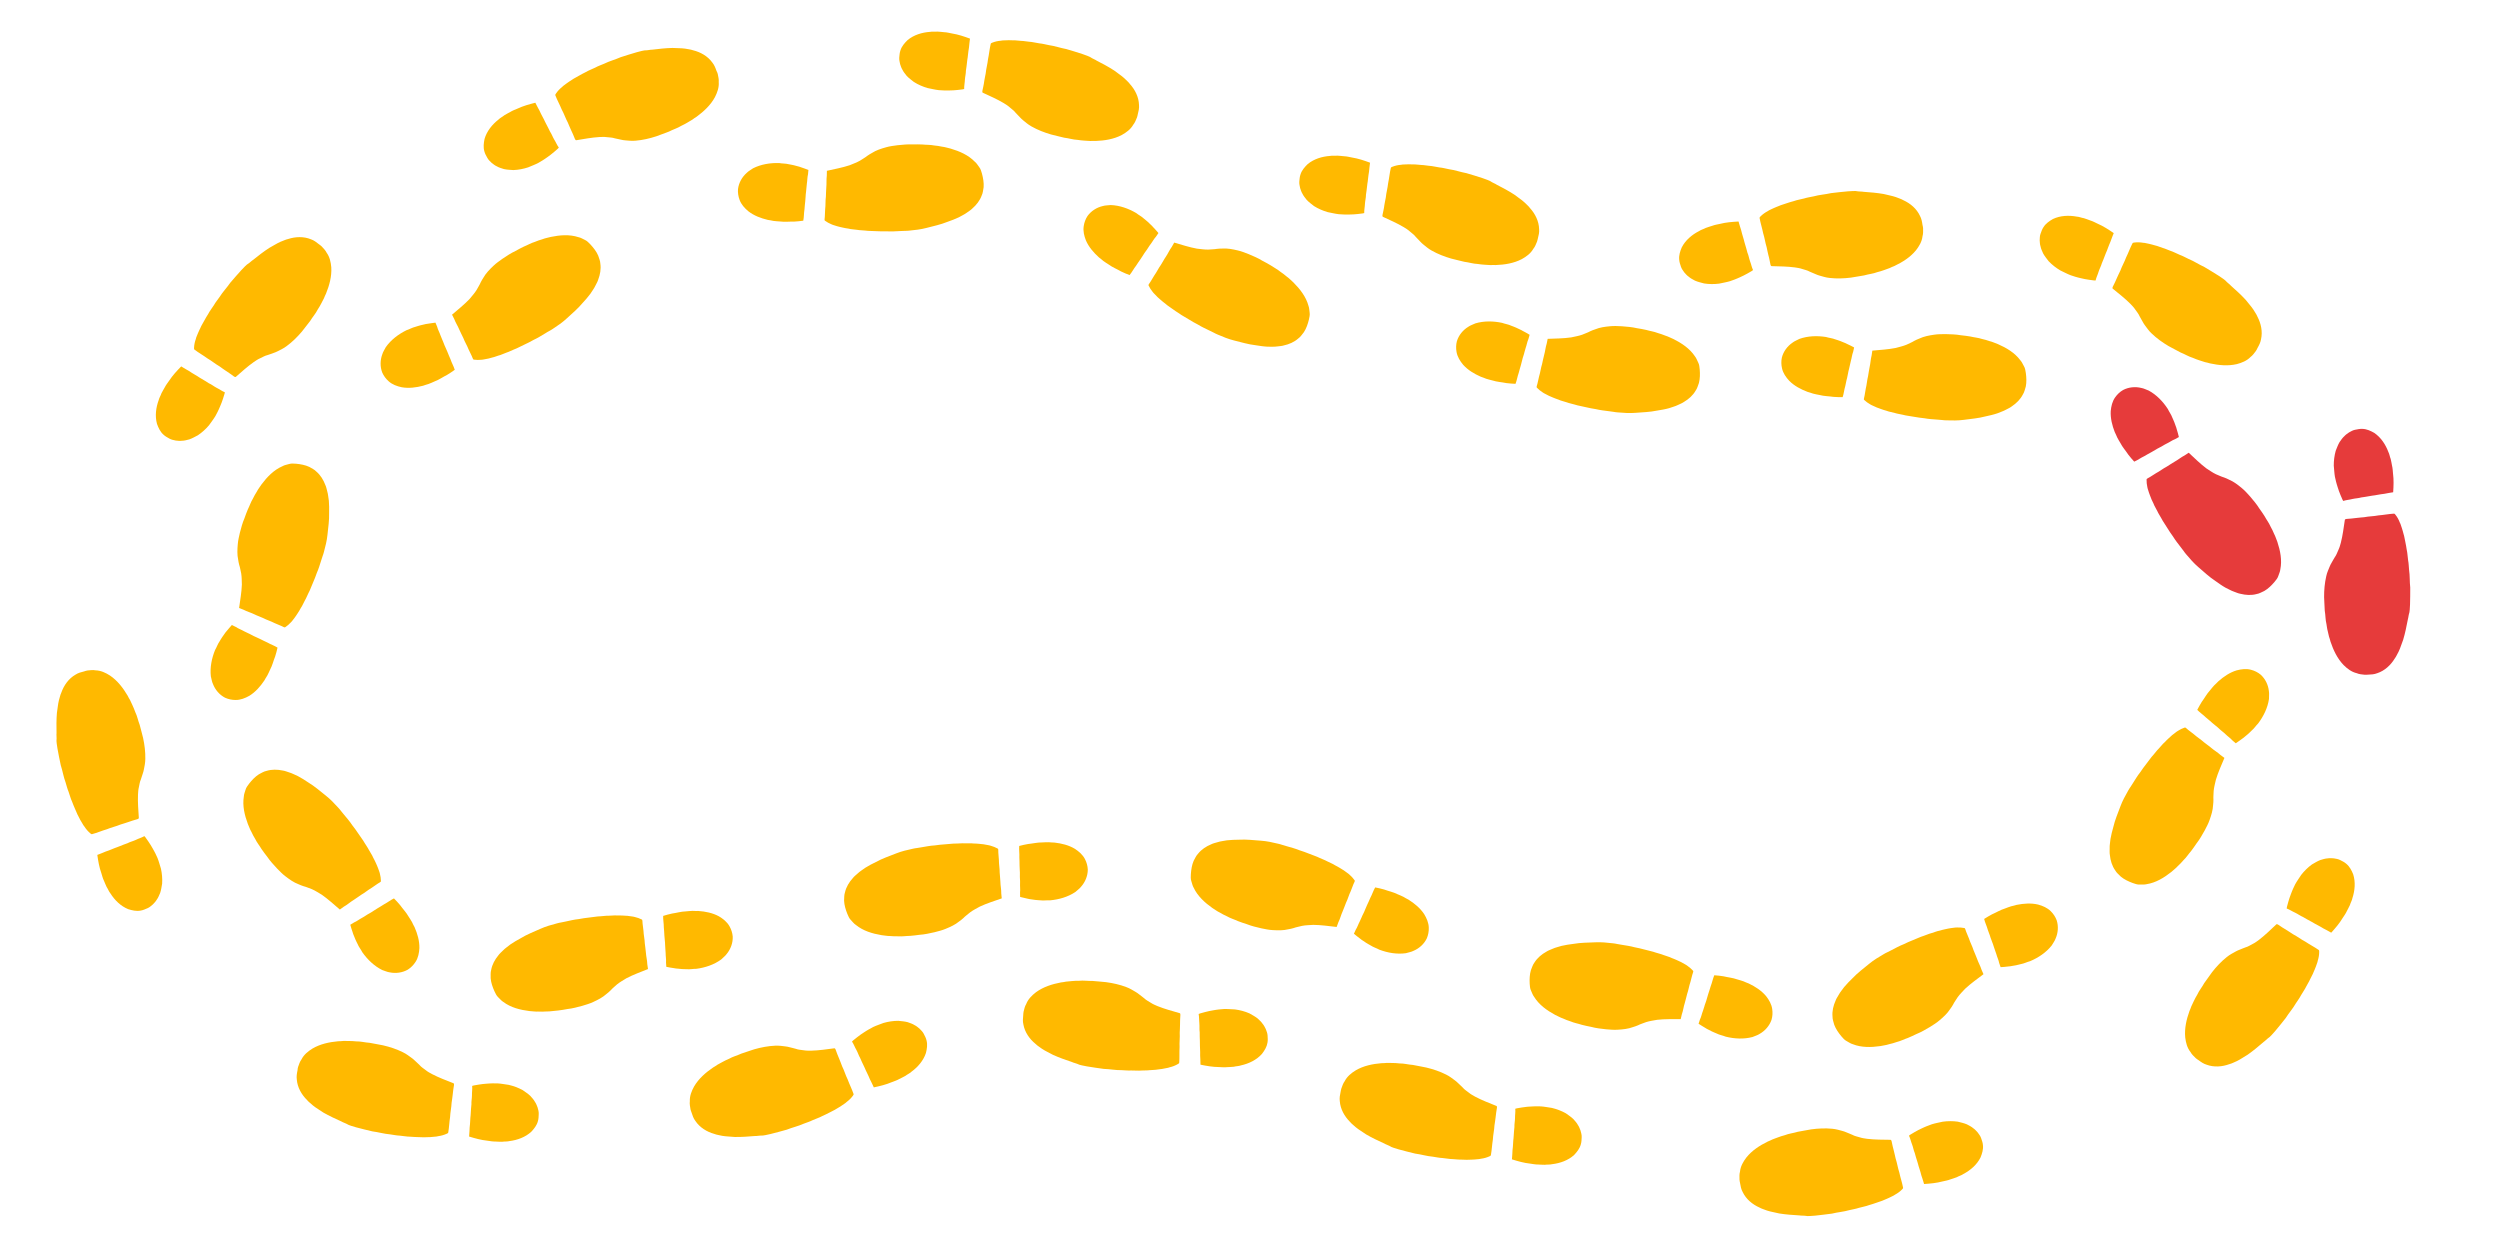 <?xml version="1.0" encoding="utf-8"?>
<!-- Generator: Adobe Illustrator 18.0.0, SVG Export Plug-In . SVG Version: 6.00 Build 0)  -->
<svg version="1.2" baseProfile="tiny" id="Layer_1" xmlns="http://www.w3.org/2000/svg" xmlns:xlink="http://www.w3.org/1999/xlink"
	 x="0px" y="0px" viewBox="0 0 85.039 42.52" xml:space="preserve">
<rect x="0" y="0" fill="none" width="85.039" height="42.52"/>
<g>
	<path fill="#FFB900" d="M10.938,8.378C11,8.446,11.069,8.511,11.11,8.595c0.106,0.145,0.144,0.325,0.159,0.5
		c0.018,0.308-0.065,0.611-0.18,0.894c-0.025,0.052-0.051,0.104-0.07,0.158c-0.027,0.061-0.064,0.116-0.092,0.177
		c-0.033,0.073-0.081,0.138-0.122,0.208c-0.068,0.139-0.175,0.253-0.254,0.385c-0.092,0.124-0.191,0.242-0.283,0.364
		c-0.155,0.182-0.325,0.351-0.518,0.492c-0.053,0.037-0.106,0.076-0.165,0.104c-0.093,0.044-0.182,0.1-0.281,0.13
		c-0.068,0.022-0.133,0.051-0.202,0.071c-0.09,0.02-0.169,0.071-0.252,0.108c-0.078,0.033-0.147,0.082-0.217,0.129
		c-0.215,0.151-0.41,0.329-0.608,0.502c-0.018,0.018-0.046,0.002-0.064-0.009c-0.093-0.064-0.18-0.136-0.278-0.194
		c-0.075-0.048-0.146-0.103-0.219-0.154c-0.143-0.081-0.268-0.189-0.41-0.27C6.911,12.085,6.756,12,6.616,11.893
		c-0.022-0.015-0.013-0.044-0.015-0.066c0.004-0.1,0.025-0.199,0.059-0.292c0.013-0.073,0.053-0.136,0.076-0.206
		c0.021-0.063,0.059-0.118,0.083-0.18c0.035-0.086,0.09-0.162,0.131-0.245c0.037-0.079,0.09-0.149,0.133-0.226
		c0.055-0.107,0.133-0.2,0.196-0.302c0.053-0.096,0.125-0.179,0.187-0.269c0.107-0.173,0.25-0.319,0.365-0.487
		c0.122-0.149,0.254-0.289,0.38-0.433c0.084-0.08,0.155-0.177,0.258-0.236c0.049-0.033,0.087-0.079,0.138-0.109
		C8.786,8.698,8.969,8.555,9.164,8.43C9.291,8.364,9.409,8.282,9.54,8.225C9.628,8.195,9.71,8.149,9.801,8.13
		c0.25-0.081,0.531-0.092,0.776,0.01c0.102,0.034,0.189,0.101,0.272,0.168C10.877,8.333,10.913,8.349,10.938,8.378z"/>
	<path fill="#FFB900" d="M7.365,13.19c0.097,0.046,0.183,0.114,0.283,0.154c-0.009,0.074-0.045,0.142-0.061,0.214
		c-0.033,0.091-0.06,0.184-0.103,0.271c-0.029,0.057-0.046,0.118-0.078,0.173c-0.028,0.048-0.053,0.099-0.078,0.149
		c-0.065,0.11-0.146,0.209-0.218,0.314c-0.11,0.13-0.237,0.246-0.379,0.341c-0.096,0.049-0.189,0.105-0.292,0.14
		c-0.084,0.021-0.168,0.047-0.256,0.047c-0.068,0.01-0.135-0.001-0.203-0.007c-0.074-0.016-0.15-0.028-0.216-0.066
		c-0.073-0.041-0.148-0.08-0.208-0.139c-0.107-0.096-0.168-0.23-0.216-0.363c-0.073-0.266-0.036-0.552,0.058-0.808
		c0.019-0.082,0.069-0.153,0.094-0.232c0.033-0.069,0.076-0.133,0.112-0.201c0.041-0.082,0.099-0.154,0.151-0.229
		c0.116-0.178,0.262-0.334,0.409-0.485c0.055,0.031,0.106,0.069,0.162,0.098c0.071,0.034,0.134,0.081,0.2,0.122
		c0.059,0.042,0.127,0.07,0.186,0.111c0.047,0.03,0.093,0.063,0.142,0.089c0.087,0.045,0.165,0.104,0.249,0.153
		C7.197,13.076,7.275,13.143,7.365,13.19z"/>
</g>
<g>
	<path fill="#FFB900" d="M24.415,2.517c0.017,0.09,0.042,0.182,0.033,0.275c0.015,0.179-0.048,0.352-0.127,0.509
		c-0.146,0.272-0.376,0.486-0.622,0.667c-0.049,0.031-0.098,0.062-0.143,0.098c-0.055,0.037-0.116,0.065-0.171,0.102
		c-0.067,0.045-0.142,0.075-0.213,0.113c-0.131,0.082-0.282,0.123-0.418,0.195c-0.143,0.057-0.289,0.106-0.432,0.161
		c-0.227,0.074-0.461,0.128-0.699,0.148c-0.065,0.004-0.13,0.009-0.195,0.002c-0.103-0.011-0.207-0.01-0.307-0.037
		c-0.069-0.017-0.14-0.027-0.209-0.045c-0.087-0.031-0.181-0.028-0.272-0.04c-0.083-0.012-0.168-0.007-0.252-0.004
		c-0.263,0.016-0.521,0.066-0.781,0.108c-0.025,0.006-0.04-0.022-0.05-0.041c-0.045-0.104-0.082-0.211-0.135-0.311
		c-0.039-0.08-0.07-0.164-0.106-0.246c-0.079-0.144-0.128-0.302-0.208-0.445c-0.066-0.164-0.154-0.317-0.217-0.482
		c-0.011-0.024,0.012-0.044,0.022-0.064c0.056-0.083,0.125-0.156,0.203-0.218c0.049-0.055,0.117-0.088,0.172-0.136
		c0.051-0.043,0.112-0.07,0.165-0.11c0.075-0.055,0.162-0.09,0.24-0.14c0.073-0.048,0.155-0.08,0.231-0.123
		c0.103-0.062,0.218-0.1,0.325-0.154c0.095-0.054,0.2-0.087,0.3-0.131c0.182-0.091,0.38-0.14,0.565-0.223
		c0.182-0.063,0.367-0.113,0.551-0.17c0.114-0.025,0.225-0.07,0.343-0.065c0.059-0.003,0.116-0.022,0.175-0.02
		c0.23-0.028,0.46-0.054,0.692-0.059c0.142,0.011,0.286,0.003,0.427,0.023c0.09,0.02,0.184,0.024,0.272,0.056
		c0.255,0.062,0.5,0.2,0.655,0.416c0.069,0.083,0.108,0.185,0.143,0.286C24.387,2.447,24.409,2.479,24.415,2.517z"/>
	<path fill="#FFB900" d="M18.849,4.742c0.058,0.09,0.096,0.193,0.16,0.279c-0.047,0.059-0.112,0.097-0.164,0.15
		c-0.076,0.06-0.148,0.125-0.229,0.177c-0.054,0.033-0.101,0.076-0.157,0.106c-0.05,0.026-0.097,0.057-0.145,0.086
		c-0.113,0.06-0.233,0.102-0.35,0.153c-0.162,0.053-0.331,0.086-0.501,0.092c-0.107-0.008-0.216-0.01-0.322-0.034
		c-0.083-0.027-0.168-0.049-0.243-0.094c-0.063-0.027-0.115-0.072-0.169-0.112c-0.054-0.052-0.113-0.103-0.149-0.17
		c-0.041-0.073-0.084-0.146-0.104-0.227c-0.041-0.138-0.022-0.284,0.006-0.422c0.077-0.265,0.258-0.489,0.473-0.658
		c0.059-0.06,0.138-0.094,0.202-0.148c0.064-0.042,0.135-0.073,0.201-0.112c0.078-0.049,0.165-0.079,0.249-0.115
		c0.192-0.091,0.398-0.147,0.603-0.199c0.03,0.055,0.054,0.114,0.086,0.168c0.042,0.066,0.072,0.139,0.106,0.209
		c0.029,0.067,0.072,0.126,0.101,0.192c0.025,0.05,0.046,0.102,0.074,0.151c0.05,0.084,0.086,0.175,0.132,0.261
		C18.766,4.557,18.797,4.655,18.849,4.742z"/>
</g>
<g>
	<path fill="#FFB900" d="M38.674,3.998c-0.037,0.085-0.067,0.175-0.127,0.246C38.459,4.4,38.31,4.508,38.156,4.593
		c-0.273,0.143-0.584,0.191-0.889,0.202c-0.058-0.002-0.116-0.004-0.173,0.001c-0.067,0-0.132-0.011-0.199-0.012
		c-0.081,0-0.16-0.018-0.239-0.026C36.5,4.752,36.353,4.701,36.2,4.684c-0.15-0.033-0.298-0.075-0.448-0.11
		c-0.229-0.067-0.453-0.153-0.661-0.271c-0.056-0.033-0.113-0.066-0.162-0.108c-0.079-0.067-0.165-0.125-0.233-0.203
		c-0.048-0.053-0.101-0.101-0.148-0.155c-0.055-0.074-0.134-0.125-0.202-0.186c-0.062-0.057-0.135-0.101-0.206-0.145
		c-0.226-0.135-0.468-0.239-0.706-0.35c-0.024-0.009-0.021-0.041-0.018-0.062c0.021-0.111,0.051-0.22,0.063-0.333
		c0.013-0.088,0.035-0.175,0.05-0.263c0.015-0.163,0.063-0.322,0.079-0.485c0.037-0.172,0.051-0.349,0.092-0.521
		c0.004-0.026,0.035-0.03,0.054-0.041c0.093-0.037,0.191-0.059,0.291-0.066c0.072-0.018,0.146-0.007,0.219-0.015
		c0.066-0.007,0.132,0.006,0.198,0.002c0.093-0.004,0.184,0.016,0.277,0.019c0.088,0.001,0.173,0.021,0.26,0.028
		c0.12,0.006,0.237,0.04,0.356,0.056c0.109,0.009,0.215,0.04,0.322,0.06c0.201,0.027,0.393,0.098,0.593,0.134
		c0.185,0.05,0.367,0.113,0.551,0.17c0.108,0.044,0.225,0.069,0.321,0.139c0.05,0.031,0.108,0.047,0.156,0.082
		c0.206,0.106,0.411,0.214,0.605,0.341c0.111,0.089,0.235,0.163,0.34,0.26c0.063,0.067,0.139,0.123,0.193,0.199
		c0.176,0.195,0.301,0.446,0.308,0.712c0.011,0.107-0.015,0.214-0.042,0.317C38.691,3.925,38.691,3.963,38.674,3.998z"/>
	<path fill="#FFB900" d="M32.822,2.707c-0.003,0.107-0.029,0.213-0.025,0.321c-0.072,0.022-0.147,0.017-0.22,0.032
		c-0.096,0.007-0.192,0.02-0.289,0.017c-0.063-0.003-0.127,0.006-0.19-0.001c-0.056-0.006-0.112-0.007-0.168-0.01
		c-0.127-0.014-0.25-0.047-0.375-0.07c-0.164-0.047-0.322-0.116-0.466-0.206c-0.084-0.067-0.173-0.13-0.247-0.209
		c-0.053-0.068-0.111-0.135-0.148-0.214c-0.037-0.058-0.054-0.124-0.077-0.188c-0.015-0.074-0.035-0.148-0.028-0.224
		c0.007-0.083,0.013-0.168,0.042-0.247c0.044-0.137,0.141-0.247,0.243-0.346c0.213-0.176,0.489-0.259,0.761-0.278
		c0.083-0.017,0.167,0,0.251-0.009c0.077,0.001,0.153,0.015,0.229,0.02c0.092,0.003,0.181,0.027,0.27,0.044
		c0.21,0.033,0.412,0.102,0.61,0.175c-0.006,0.063-0.019,0.125-0.023,0.188c-0.002,0.078-0.019,0.155-0.03,0.232
		c-0.014,0.071-0.012,0.144-0.025,0.215c-0.008,0.055-0.019,0.11-0.023,0.166c-0.005,0.097-0.027,0.193-0.038,0.289
		C32.857,2.507,32.828,2.606,32.822,2.707z"/>
</g>
<g>
	<path fill="#FFB900" d="M52.283,8.219c-0.037,0.085-0.067,0.175-0.127,0.246c-0.089,0.156-0.238,0.265-0.391,0.349
		c-0.273,0.143-0.584,0.191-0.889,0.202c-0.058-0.002-0.116-0.004-0.173,0.001c-0.067,0-0.132-0.011-0.199-0.012
		c-0.081,0-0.16-0.018-0.239-0.026c-0.154-0.005-0.302-0.056-0.455-0.074c-0.15-0.033-0.298-0.075-0.448-0.11
		c-0.229-0.067-0.453-0.153-0.661-0.271c-0.056-0.033-0.113-0.066-0.162-0.108c-0.079-0.067-0.165-0.125-0.233-0.203
		c-0.048-0.053-0.101-0.101-0.148-0.155c-0.055-0.074-0.134-0.125-0.202-0.186c-0.062-0.057-0.135-0.101-0.206-0.145
		c-0.226-0.135-0.468-0.239-0.706-0.35c-0.024-0.009-0.021-0.041-0.018-0.062c0.021-0.111,0.051-0.22,0.063-0.333
		c0.013-0.088,0.035-0.175,0.05-0.263c0.015-0.163,0.063-0.322,0.079-0.485c0.037-0.172,0.051-0.349,0.092-0.521
		c0.004-0.026,0.035-0.03,0.054-0.041c0.093-0.037,0.191-0.059,0.291-0.066c0.072-0.018,0.146-0.007,0.219-0.015
		c0.066-0.007,0.132,0.006,0.198,0.002c0.093-0.004,0.184,0.016,0.277,0.019c0.088,0.001,0.173,0.021,0.26,0.028
		c0.12,0.006,0.237,0.04,0.356,0.056c0.109,0.009,0.215,0.04,0.322,0.06c0.201,0.027,0.393,0.098,0.593,0.134
		c0.185,0.05,0.367,0.113,0.551,0.17c0.108,0.044,0.225,0.069,0.321,0.139c0.05,0.031,0.108,0.047,0.156,0.082
		c0.206,0.106,0.411,0.214,0.605,0.341c0.111,0.089,0.235,0.163,0.34,0.26c0.063,0.067,0.139,0.123,0.193,0.199
		c0.176,0.195,0.301,0.446,0.308,0.712c0.011,0.107-0.015,0.214-0.042,0.317C52.299,8.145,52.299,8.184,52.283,8.219z"/>
	<path fill="#FFB900" d="M46.43,6.927c-0.003,0.107-0.029,0.213-0.025,0.321c-0.072,0.022-0.147,0.017-0.22,0.032
		c-0.096,0.007-0.192,0.02-0.289,0.017c-0.063-0.003-0.127,0.006-0.19-0.001c-0.056-0.006-0.112-0.007-0.168-0.01
		c-0.127-0.014-0.25-0.047-0.375-0.07c-0.164-0.047-0.322-0.116-0.466-0.206c-0.084-0.067-0.173-0.13-0.247-0.209
		c-0.053-0.068-0.111-0.135-0.148-0.214c-0.037-0.058-0.054-0.124-0.077-0.188c-0.015-0.074-0.035-0.148-0.028-0.224
		c0.007-0.083,0.013-0.168,0.042-0.247c0.044-0.137,0.141-0.247,0.243-0.346c0.213-0.176,0.489-0.259,0.761-0.278
		c0.083-0.017,0.167,0,0.251-0.009c0.077,0.001,0.153,0.015,0.229,0.02c0.092,0.003,0.181,0.027,0.27,0.044
		c0.21,0.033,0.412,0.102,0.61,0.175c-0.006,0.063-0.019,0.125-0.023,0.188c-0.002,0.078-0.019,0.155-0.03,0.232
		c-0.014,0.071-0.012,0.144-0.025,0.215c-0.008,0.055-0.019,0.11-0.023,0.166c-0.006,0.097-0.027,0.193-0.038,0.289
		C46.465,6.728,46.436,6.826,46.43,6.927z"/>
</g>
<g>
	<path fill="#FFB900" d="M65.415,7.763c0,0.092,0.007,0.187-0.02,0.276c-0.02,0.178-0.114,0.337-0.222,0.475
		c-0.195,0.239-0.462,0.405-0.738,0.536c-0.054,0.021-0.108,0.042-0.159,0.069c-0.061,0.026-0.126,0.042-0.188,0.068
		c-0.074,0.032-0.154,0.047-0.23,0.07c-0.144,0.056-0.3,0.067-0.447,0.111c-0.151,0.029-0.304,0.048-0.455,0.076
		c-0.237,0.029-0.477,0.038-0.714,0.011c-0.064-0.009-0.13-0.016-0.192-0.036c-0.099-0.03-0.201-0.05-0.295-0.095
		c-0.065-0.03-0.132-0.053-0.197-0.084c-0.08-0.047-0.172-0.062-0.259-0.092c-0.079-0.028-0.164-0.039-0.247-0.052
		c-0.261-0.035-0.524-0.035-0.787-0.043c-0.025,0.001-0.035-0.029-0.041-0.05c-0.025-0.11-0.04-0.223-0.073-0.331
		c-0.023-0.086-0.037-0.175-0.057-0.262c-0.05-0.156-0.068-0.321-0.119-0.477c-0.034-0.173-0.09-0.341-0.121-0.515
		c-0.006-0.026,0.02-0.041,0.033-0.059c0.071-0.07,0.153-0.129,0.241-0.175c0.059-0.045,0.131-0.064,0.195-0.1
		c0.058-0.032,0.124-0.047,0.183-0.076c0.084-0.04,0.176-0.058,0.262-0.092c0.081-0.033,0.168-0.049,0.251-0.076
		c0.113-0.042,0.233-0.057,0.349-0.089c0.104-0.034,0.213-0.047,0.32-0.071c0.196-0.055,0.4-0.065,0.598-0.111
		c0.19-0.027,0.382-0.04,0.573-0.061c0.116-0.002,0.234-0.025,0.349,0.002c0.058,0.009,0.118,0.001,0.176,0.014
		c0.231,0.017,0.462,0.035,0.69,0.075c0.138,0.038,0.28,0.058,0.415,0.105c0.085,0.037,0.176,0.059,0.256,0.107
		c0.239,0.109,0.453,0.291,0.564,0.533c0.052,0.094,0.071,0.202,0.086,0.308C65.401,7.689,65.416,7.724,65.415,7.763z"/>
	<path fill="#FFB900" d="M59.527,8.882c0.04,0.1,0.057,0.207,0.104,0.305c-0.057,0.049-0.129,0.074-0.19,0.116
		c-0.086,0.044-0.169,0.094-0.259,0.13c-0.059,0.022-0.114,0.055-0.175,0.074c-0.054,0.016-0.106,0.037-0.158,0.057
		C58.727,9.601,58.6,9.62,58.476,9.648c-0.169,0.021-0.341,0.021-0.51-0.006c-0.104-0.029-0.21-0.051-0.309-0.095
		c-0.076-0.042-0.155-0.08-0.22-0.139c-0.057-0.038-0.099-0.092-0.145-0.142c-0.043-0.062-0.091-0.122-0.114-0.195
		c-0.026-0.079-0.055-0.159-0.059-0.243c-0.014-0.143,0.032-0.283,0.087-0.413c0.126-0.246,0.347-0.431,0.59-0.555
		c0.07-0.048,0.154-0.066,0.227-0.107c0.071-0.029,0.146-0.046,0.219-0.072c0.086-0.033,0.177-0.046,0.266-0.066
		c0.206-0.053,0.419-0.068,0.63-0.08c0.019,0.06,0.031,0.122,0.053,0.182c0.029,0.073,0.044,0.15,0.064,0.225
		C59.27,8.013,59.3,8.079,59.316,8.15c0.015,0.054,0.026,0.109,0.044,0.162c0.033,0.092,0.051,0.188,0.079,0.281
		C59.481,8.686,59.493,8.787,59.527,8.882z"/>
</g>
<g>
	<path fill="#FFB900" d="M76.736,11.938c-0.056,0.073-0.109,0.152-0.184,0.206c-0.124,0.129-0.296,0.197-0.466,0.242
		c-0.3,0.07-0.613,0.04-0.911-0.025c-0.056-0.016-0.111-0.032-0.168-0.042c-0.064-0.017-0.126-0.044-0.19-0.061
		c-0.078-0.02-0.15-0.057-0.225-0.085c-0.148-0.044-0.279-0.129-0.422-0.185c-0.137-0.069-0.27-0.147-0.407-0.217
		c-0.205-0.122-0.401-0.261-0.573-0.427c-0.046-0.046-0.093-0.092-0.13-0.145c-0.06-0.084-0.129-0.162-0.176-0.255
		c-0.033-0.063-0.073-0.123-0.105-0.187c-0.035-0.086-0.098-0.154-0.149-0.23c-0.046-0.071-0.106-0.131-0.164-0.192
		c-0.186-0.186-0.394-0.348-0.598-0.514c-0.021-0.015-0.01-0.045-0.002-0.064c0.048-0.102,0.104-0.201,0.144-0.307
		c0.034-0.082,0.077-0.161,0.114-0.242c0.055-0.154,0.141-0.296,0.196-0.45c0.079-0.158,0.136-0.325,0.218-0.482
		c0.011-0.024,0.041-0.02,0.062-0.026c0.099-0.013,0.2-0.009,0.298,0.008c0.074,0.001,0.143,0.029,0.216,0.039
		c0.066,0.01,0.127,0.038,0.192,0.051c0.091,0.019,0.175,0.061,0.264,0.087c0.085,0.023,0.163,0.064,0.245,0.092
		c0.115,0.036,0.22,0.097,0.331,0.142c0.103,0.036,0.198,0.092,0.297,0.138c0.188,0.076,0.357,0.193,0.541,0.276
		c0.167,0.095,0.328,0.201,0.492,0.301c0.093,0.069,0.201,0.123,0.276,0.214c0.041,0.042,0.093,0.072,0.131,0.118
		c0.173,0.154,0.345,0.31,0.502,0.48c0.086,0.114,0.187,0.217,0.265,0.336c0.045,0.081,0.104,0.154,0.138,0.241
		c0.122,0.232,0.181,0.507,0.122,0.766c-0.016,0.106-0.067,0.203-0.119,0.296C76.77,11.871,76.761,11.909,76.736,11.938z"/>
	<path fill="#FFB900" d="M71.387,9.236c-0.029,0.103-0.081,0.199-0.104,0.305c-0.075,0.004-0.147-0.02-0.222-0.024
		C70.966,9.5,70.87,9.489,70.777,9.462c-0.061-0.019-0.124-0.025-0.184-0.048c-0.053-0.02-0.107-0.035-0.16-0.052
		c-0.119-0.045-0.231-0.108-0.346-0.161c-0.147-0.086-0.283-0.192-0.401-0.315c-0.065-0.086-0.135-0.169-0.187-0.264
		c-0.035-0.08-0.074-0.158-0.09-0.244c-0.022-0.065-0.022-0.133-0.028-0.201c0.003-0.075,0.002-0.152,0.029-0.224
		c0.028-0.079,0.054-0.159,0.102-0.229c0.077-0.122,0.198-0.205,0.321-0.275c0.25-0.118,0.538-0.13,0.806-0.081
		c0.084,0.004,0.162,0.042,0.245,0.054c0.074,0.02,0.144,0.052,0.217,0.077c0.088,0.026,0.168,0.071,0.251,0.11
		c0.195,0.084,0.374,0.201,0.548,0.321c-0.021,0.059-0.05,0.116-0.069,0.176c-0.022,0.075-0.057,0.146-0.086,0.218
		c-0.031,0.066-0.047,0.137-0.077,0.203c-0.021,0.052-0.046,0.102-0.064,0.155c-0.029,0.093-0.074,0.18-0.108,0.271
		C71.47,9.051,71.417,9.14,71.387,9.236z"/>
</g>
<g>
	<path fill="#E63B3B" d="M80.437,22.952c-0.091-0.011-0.186-0.015-0.272-0.053c-0.175-0.041-0.321-0.153-0.446-0.277
		c-0.214-0.222-0.348-0.506-0.445-0.796c-0.015-0.056-0.029-0.112-0.05-0.166c-0.019-0.064-0.027-0.13-0.045-0.194
		c-0.023-0.077-0.028-0.158-0.043-0.237c-0.038-0.15-0.031-0.306-0.058-0.457c-0.011-0.153-0.012-0.308-0.022-0.461
		c-0.001-0.239,0.019-0.478,0.073-0.711c0.016-0.063,0.031-0.127,0.058-0.186c0.042-0.094,0.073-0.194,0.129-0.281
		c0.037-0.061,0.068-0.125,0.107-0.185c0.056-0.074,0.082-0.164,0.121-0.246c0.037-0.076,0.058-0.158,0.081-0.239
		c0.065-0.255,0.097-0.517,0.136-0.776c0.002-0.025,0.033-0.032,0.054-0.035c0.112-0.011,0.226-0.014,0.337-0.033
		c0.088-0.013,0.178-0.016,0.267-0.026c0.161-0.032,0.326-0.03,0.487-0.062c0.176-0.013,0.349-0.049,0.525-0.059
		c0.026-0.003,0.038,0.025,0.054,0.04c0.062,0.078,0.11,0.167,0.145,0.26c0.037,0.064,0.048,0.138,0.076,0.206
		c0.025,0.061,0.032,0.128,0.054,0.191c0.03,0.088,0.037,0.182,0.06,0.271c0.023,0.084,0.028,0.172,0.046,0.258
		c0.028,0.117,0.029,0.238,0.047,0.357c0.022,0.107,0.022,0.217,0.033,0.326c0.031,0.201,0.017,0.405,0.04,0.607
		c0.004,0.192-0.005,0.384-0.007,0.576c-0.011,0.116-0.002,0.236-0.043,0.347c-0.015,0.057-0.015,0.117-0.034,0.173
		c-0.044,0.227-0.089,0.455-0.156,0.677c-0.054,0.132-0.09,0.271-0.153,0.4c-0.047,0.08-0.079,0.168-0.136,0.242
		c-0.137,0.224-0.343,0.415-0.596,0.497c-0.1,0.04-0.209,0.046-0.316,0.049C80.512,22.947,80.475,22.958,80.437,22.952z"/>
	<path fill="#E63B3B" d="M80.021,16.973c-0.104,0.028-0.213,0.033-0.315,0.067c-0.041-0.062-0.058-0.137-0.093-0.202
		c-0.034-0.091-0.074-0.179-0.098-0.273c-0.015-0.061-0.042-0.12-0.053-0.182c-0.01-0.055-0.024-0.109-0.038-0.164
		c-0.022-0.126-0.025-0.253-0.039-0.38c-0.001-0.17,0.02-0.341,0.066-0.505c0.041-0.1,0.076-0.203,0.131-0.296
		c0.051-0.071,0.098-0.145,0.164-0.202c0.045-0.052,0.103-0.087,0.158-0.127c0.066-0.036,0.132-0.076,0.207-0.09
		c0.082-0.016,0.165-0.035,0.249-0.03c0.144,0.003,0.277,0.066,0.4,0.135c0.229,0.155,0.387,0.396,0.482,0.651
		c0.039,0.075,0.047,0.161,0.079,0.238c0.02,0.074,0.029,0.151,0.045,0.225c0.023,0.089,0.025,0.181,0.034,0.272
		c0.028,0.21,0.019,0.424,0.005,0.635c-0.062,0.012-0.125,0.017-0.187,0.031c-0.076,0.02-0.154,0.026-0.231,0.037
		c-0.072,0.007-0.142,0.03-0.214,0.037c-0.055,0.008-0.111,0.013-0.166,0.025c-0.095,0.022-0.192,0.029-0.288,0.046
		C80.222,16.95,80.12,16.95,80.021,16.973z"/>
</g>
<g>
	<path fill="#FFB900" d="M74.69,35.994c-0.065-0.065-0.137-0.128-0.18-0.21c-0.112-0.14-0.157-0.319-0.178-0.493
		c-0.03-0.307,0.041-0.613,0.144-0.9c0.023-0.053,0.046-0.106,0.064-0.161c0.025-0.062,0.06-0.119,0.085-0.18
		c0.03-0.075,0.076-0.141,0.114-0.212c0.063-0.141,0.165-0.259,0.238-0.395c0.087-0.127,0.181-0.249,0.269-0.375
		c0.147-0.188,0.311-0.363,0.498-0.512c0.052-0.039,0.103-0.08,0.161-0.11c0.091-0.048,0.178-0.107,0.276-0.141
		c0.067-0.025,0.131-0.056,0.199-0.079c0.089-0.023,0.166-0.077,0.248-0.118c0.076-0.036,0.144-0.088,0.211-0.137
		c0.209-0.16,0.396-0.345,0.588-0.525c0.017-0.019,0.046-0.004,0.064,0.006c0.095,0.061,0.186,0.129,0.285,0.183
		c0.077,0.045,0.149,0.098,0.225,0.145c0.146,0.075,0.275,0.179,0.421,0.254c0.146,0.099,0.305,0.178,0.449,0.279
		c0.022,0.014,0.014,0.043,0.018,0.065c0,0.1-0.017,0.199-0.047,0.294c-0.01,0.073-0.048,0.138-0.067,0.209
		c-0.018,0.064-0.054,0.121-0.076,0.183c-0.031,0.088-0.084,0.165-0.121,0.25c-0.034,0.081-0.085,0.153-0.124,0.231
		c-0.051,0.109-0.125,0.205-0.184,0.31c-0.049,0.098-0.118,0.184-0.176,0.276c-0.1,0.177-0.238,0.328-0.345,0.5
		c-0.116,0.153-0.242,0.298-0.363,0.448c-0.081,0.084-0.148,0.183-0.249,0.246c-0.047,0.035-0.084,0.083-0.134,0.114
		c-0.175,0.151-0.352,0.301-0.542,0.434c-0.124,0.07-0.239,0.157-0.368,0.219c-0.086,0.034-0.166,0.083-0.257,0.105
		c-0.246,0.091-0.527,0.113-0.776,0.02c-0.103-0.03-0.193-0.093-0.278-0.157C74.752,36.037,74.716,36.022,74.69,35.994z"/>
	<path fill="#FFB900" d="M78.071,31.046c-0.099-0.043-0.187-0.106-0.288-0.143c0.006-0.075,0.039-0.143,0.052-0.216
		c0.03-0.092,0.053-0.186,0.092-0.275c0.026-0.058,0.042-0.12,0.071-0.176c0.027-0.049,0.049-0.101,0.072-0.152
		c0.06-0.112,0.137-0.214,0.205-0.322c0.105-0.134,0.227-0.256,0.365-0.356c0.094-0.053,0.185-0.112,0.286-0.151
		c0.083-0.024,0.166-0.053,0.254-0.057c0.067-0.013,0.135-0.004,0.203-0.001c0.074,0.013,0.151,0.022,0.219,0.058
		c0.074,0.038,0.151,0.074,0.213,0.131c0.111,0.092,0.177,0.223,0.23,0.354c0.084,0.263,0.058,0.55-0.026,0.81
		c-0.015,0.083-0.063,0.155-0.085,0.236c-0.03,0.071-0.071,0.136-0.104,0.205c-0.037,0.084-0.093,0.158-0.142,0.234
		c-0.108,0.183-0.248,0.344-0.39,0.501c-0.056-0.029-0.109-0.064-0.165-0.092c-0.072-0.031-0.137-0.075-0.205-0.114
		c-0.061-0.039-0.129-0.065-0.191-0.103c-0.049-0.028-0.095-0.059-0.146-0.083c-0.088-0.041-0.169-0.097-0.254-0.143
		C78.243,31.152,78.163,31.089,78.071,31.046z"/>
</g>
<g>
	<path fill="#FFB900" d="M59.17,40.128c-0.001-0.092-0.009-0.187,0.017-0.276c0.018-0.179,0.11-0.338,0.216-0.478
		c0.192-0.241,0.456-0.411,0.731-0.545c0.054-0.022,0.107-0.044,0.158-0.071c0.061-0.027,0.126-0.044,0.187-0.07
		c0.074-0.033,0.153-0.049,0.229-0.073c0.143-0.058,0.299-0.071,0.446-0.117c0.151-0.031,0.303-0.052,0.454-0.082
		c0.236-0.032,0.477-0.044,0.714-0.021c0.065,0.008,0.13,0.015,0.192,0.033c0.099,0.029,0.202,0.047,0.296,0.091
		c0.065,0.029,0.133,0.051,0.198,0.082c0.08,0.046,0.173,0.06,0.26,0.088c0.08,0.027,0.164,0.037,0.247,0.049
		c0.261,0.031,0.525,0.029,0.788,0.033c0.025-0.001,0.036,0.029,0.041,0.049c0.026,0.11,0.043,0.222,0.077,0.33
		c0.024,0.086,0.039,0.174,0.061,0.261c0.052,0.155,0.073,0.32,0.125,0.475c0.036,0.173,0.095,0.34,0.127,0.513
		c0.007,0.025-0.02,0.041-0.033,0.059c-0.07,0.071-0.151,0.131-0.239,0.178c-0.058,0.045-0.131,0.066-0.194,0.103
		c-0.057,0.033-0.123,0.049-0.182,0.079c-0.083,0.041-0.175,0.06-0.261,0.095c-0.081,0.034-0.167,0.051-0.25,0.08
		c-0.113,0.043-0.233,0.06-0.348,0.094c-0.104,0.036-0.213,0.05-0.319,0.076c-0.195,0.057-0.399,0.07-0.596,0.119
		c-0.19,0.029-0.382,0.045-0.572,0.069c-0.116,0.004-0.234,0.028-0.349,0.003c-0.058-0.008-0.118,0.001-0.176-0.011
		c-0.231-0.014-0.463-0.029-0.691-0.066c-0.138-0.036-0.281-0.054-0.416-0.099c-0.085-0.036-0.177-0.056-0.258-0.103
		c-0.24-0.106-0.457-0.286-0.571-0.526c-0.053-0.094-0.073-0.201-0.09-0.306C59.184,40.202,59.169,40.166,59.17,40.128z"/>
	<path fill="#FFB900" d="M65.042,38.933c-0.041-0.099-0.06-0.207-0.107-0.303c0.056-0.049,0.128-0.076,0.188-0.119
		c0.085-0.045,0.168-0.097,0.257-0.133c0.059-0.023,0.113-0.057,0.174-0.076c0.053-0.017,0.105-0.039,0.158-0.059
		c0.122-0.039,0.248-0.058,0.372-0.088c0.169-0.023,0.341-0.025,0.51-0.001c0.104,0.027,0.211,0.049,0.31,0.091
		c0.077,0.041,0.156,0.078,0.222,0.136c0.057,0.038,0.1,0.091,0.146,0.14c0.044,0.061,0.093,0.121,0.117,0.194
		c0.027,0.079,0.057,0.158,0.062,0.242c0.015,0.143-0.029,0.283-0.082,0.414c-0.123,0.247-0.341,0.435-0.583,0.563
		c-0.069,0.049-0.153,0.068-0.226,0.11c-0.071,0.03-0.146,0.048-0.218,0.074c-0.085,0.034-0.176,0.048-0.265,0.069
		c-0.205,0.055-0.418,0.074-0.629,0.088c-0.02-0.06-0.033-0.122-0.055-0.181c-0.03-0.072-0.046-0.149-0.067-0.224
		c-0.016-0.071-0.048-0.136-0.065-0.207c-0.016-0.054-0.027-0.109-0.046-0.161c-0.034-0.091-0.054-0.187-0.083-0.28
		C65.092,39.129,65.078,39.027,65.042,38.933z"/>
</g>
<g>
	<path fill="#FFB900" d="M45.626,37.029c0.032-0.086,0.059-0.178,0.115-0.252c0.081-0.16,0.224-0.276,0.374-0.368
		c0.266-0.156,0.574-0.219,0.878-0.244c0.058-0.001,0.116-0.002,0.173-0.009c0.067-0.003,0.133,0.005,0.199,0.002
		c0.08-0.004,0.16,0.01,0.24,0.015c0.154-0.002,0.305,0.042,0.458,0.052c0.152,0.026,0.302,0.061,0.453,0.088
		c0.232,0.056,0.46,0.131,0.673,0.239c0.057,0.031,0.116,0.06,0.167,0.1c0.082,0.063,0.171,0.117,0.243,0.192
		c0.05,0.051,0.106,0.096,0.155,0.148c0.058,0.072,0.139,0.119,0.21,0.176c0.065,0.054,0.14,0.094,0.213,0.135
		c0.232,0.124,0.479,0.216,0.722,0.315c0.024,0.008,0.023,0.04,0.021,0.061c-0.015,0.112-0.04,0.223-0.047,0.336
		c-0.009,0.089-0.026,0.177-0.038,0.265c-0.007,0.164-0.048,0.324-0.055,0.488c-0.029,0.174-0.034,0.351-0.067,0.524
		c-0.003,0.026-0.033,0.031-0.052,0.043c-0.091,0.041-0.188,0.068-0.287,0.08c-0.071,0.021-0.146,0.014-0.218,0.026
		c-0.066,0.01-0.132,0.001-0.198,0.008c-0.093,0.008-0.185-0.007-0.278-0.005c-0.088,0.003-0.174-0.013-0.261-0.016
		c-0.121-0.001-0.239-0.028-0.358-0.038c-0.109-0.004-0.216-0.03-0.325-0.045c-0.202-0.017-0.398-0.079-0.599-0.105
		c-0.188-0.041-0.372-0.096-0.558-0.143c-0.11-0.038-0.228-0.058-0.327-0.124c-0.052-0.028-0.11-0.042-0.16-0.074
		c-0.211-0.096-0.421-0.194-0.621-0.311c-0.116-0.084-0.242-0.152-0.352-0.243c-0.067-0.064-0.145-0.117-0.203-0.189
		c-0.185-0.186-0.322-0.431-0.342-0.697c-0.016-0.107,0.005-0.214,0.027-0.318C45.613,37.103,45.611,37.064,45.626,37.029z"/>
	<path fill="#FFB900" d="M51.534,38.037c-0.002-0.107,0.019-0.214,0.009-0.322c0.07-0.025,0.146-0.024,0.219-0.043
		c0.096-0.011,0.191-0.03,0.288-0.031c0.063,0,0.126-0.012,0.19-0.009c0.056,0.003,0.112,0.002,0.168,0.002
		c0.127,0.008,0.252,0.035,0.378,0.052c0.166,0.039,0.327,0.1,0.476,0.183c0.087,0.063,0.179,0.122,0.257,0.197
		c0.057,0.066,0.118,0.129,0.158,0.207c0.04,0.056,0.06,0.121,0.086,0.184c0.019,0.073,0.043,0.146,0.039,0.223
		c-0.003,0.083-0.005,0.168-0.03,0.249c-0.037,0.139-0.129,0.254-0.226,0.357c-0.204,0.186-0.476,0.282-0.747,0.314
		c-0.082,0.021-0.167,0.008-0.25,0.021c-0.077,0.002-0.153-0.008-0.23-0.009c-0.092,0.001-0.182-0.019-0.272-0.031
		c-0.211-0.022-0.416-0.082-0.618-0.145c0.003-0.063,0.013-0.125,0.014-0.188c-0.002-0.078,0.011-0.156,0.018-0.234
		c0.01-0.072,0.005-0.145,0.014-0.216c0.005-0.056,0.014-0.111,0.015-0.167c0.001-0.097,0.018-0.194,0.024-0.291
		C51.509,38.238,51.533,38.138,51.534,38.037z"/>
</g>
<g>
	<path fill="#FFB900" d="M34.817,34.417c0.023-0.089,0.04-0.183,0.089-0.262c0.064-0.168,0.195-0.297,0.334-0.404
		c0.249-0.182,0.549-0.276,0.848-0.333c0.057-0.007,0.115-0.014,0.171-0.027c0.066-0.01,0.133-0.009,0.199-0.019
		c0.08-0.012,0.16-0.007,0.241-0.01c0.153-0.018,0.307,0.01,0.461,0.005c0.154,0.01,0.306,0.029,0.46,0.041
		c0.236,0.032,0.471,0.083,0.694,0.169c0.06,0.025,0.121,0.048,0.177,0.083c0.088,0.054,0.182,0.099,0.261,0.166
		c0.055,0.045,0.115,0.085,0.169,0.131c0.065,0.065,0.151,0.104,0.227,0.154c0.07,0.047,0.149,0.079,0.226,0.112
		c0.244,0.099,0.499,0.166,0.751,0.239c0.025,0.006,0.027,0.037,0.027,0.058c-0.004,0.113-0.017,0.226-0.013,0.339
		c0.001,0.089-0.008,0.178-0.01,0.268c0.01,0.164-0.014,0.328-0.005,0.491c-0.011,0.176,0.002,0.353-0.012,0.529
		c0,0.026-0.03,0.034-0.047,0.048c-0.086,0.05-0.18,0.087-0.278,0.109c-0.068,0.028-0.143,0.029-0.214,0.048
		c-0.064,0.017-0.131,0.014-0.196,0.028c-0.091,0.018-0.185,0.012-0.277,0.023c-0.087,0.012-0.175,0.005-0.262,0.011
		c-0.12,0.012-0.24-0.004-0.36-0.001c-0.109,0.007-0.218-0.008-0.327-0.011c-0.203,0.004-0.404-0.038-0.606-0.043
		c-0.191-0.022-0.38-0.057-0.57-0.085c-0.113-0.027-0.233-0.034-0.338-0.089c-0.054-0.023-0.114-0.03-0.167-0.057
		c-0.219-0.074-0.439-0.15-0.65-0.246c-0.124-0.071-0.257-0.126-0.375-0.206c-0.073-0.057-0.156-0.101-0.221-0.168
		c-0.204-0.166-0.365-0.396-0.412-0.658c-0.027-0.104-0.017-0.214-0.006-0.319C34.812,34.492,34.806,34.454,34.817,34.417z"/>
	<path fill="#FFB900" d="M40.797,34.813c-0.013-0.107-0.004-0.215-0.024-0.321c0.067-0.033,0.143-0.039,0.213-0.065
		c0.094-0.021,0.187-0.049,0.283-0.061c0.063-0.007,0.124-0.025,0.188-0.028c0.056-0.002,0.112-0.009,0.168-0.015
		c0.127-0.005,0.254,0.009,0.382,0.013c0.169,0.022,0.336,0.066,0.492,0.134c0.093,0.054,0.19,0.103,0.275,0.17
		c0.063,0.06,0.13,0.116,0.178,0.19c0.045,0.051,0.073,0.114,0.104,0.174c0.026,0.071,0.057,0.141,0.061,0.218
		c0.005,0.083,0.013,0.168-0.004,0.25c-0.023,0.142-0.102,0.266-0.188,0.378c-0.184,0.206-0.444,0.33-0.71,0.389
		c-0.079,0.029-0.165,0.025-0.247,0.047c-0.076,0.01-0.153,0.008-0.229,0.014c-0.091,0.011-0.183,0-0.274-0.003
		c-0.212-0.001-0.422-0.039-0.63-0.081c-0.004-0.063,0-0.126-0.005-0.189c-0.01-0.078-0.005-0.156-0.006-0.234
		c0.003-0.072-0.01-0.144-0.008-0.217c-0.001-0.056,0.002-0.112-0.002-0.168c-0.009-0.097-0.002-0.195-0.006-0.292
		C40.793,35.015,40.807,34.914,40.797,34.813z"/>
</g>
<g>
	<path fill="#FFB900" d="M23.488,37.735c-0.014-0.091-0.036-0.184-0.023-0.276c-0.008-0.179,0.06-0.35,0.146-0.504
		c0.156-0.266,0.393-0.472,0.646-0.644c0.05-0.029,0.1-0.059,0.146-0.093c0.056-0.035,0.118-0.061,0.175-0.096
		c0.068-0.043,0.145-0.07,0.217-0.105c0.134-0.078,0.286-0.113,0.425-0.179c0.145-0.052,0.293-0.095,0.438-0.146
		c0.229-0.065,0.465-0.111,0.704-0.122c0.065-0.001,0.131-0.004,0.195,0.005c0.102,0.015,0.207,0.018,0.306,0.048
		c0.069,0.019,0.139,0.032,0.207,0.053c0.086,0.034,0.18,0.035,0.27,0.05c0.083,0.015,0.168,0.013,0.252,0.013
		c0.263-0.006,0.524-0.046,0.784-0.08c0.025-0.005,0.039,0.023,0.048,0.043c0.041,0.105,0.074,0.214,0.123,0.316
		c0.036,0.082,0.064,0.167,0.097,0.25c0.074,0.146,0.117,0.306,0.191,0.453c0.06,0.166,0.142,0.323,0.199,0.49
		c0.01,0.024-0.014,0.044-0.024,0.063c-0.059,0.08-0.131,0.151-0.211,0.21c-0.051,0.053-0.12,0.084-0.177,0.129
		c-0.052,0.041-0.115,0.066-0.169,0.104c-0.077,0.052-0.165,0.084-0.245,0.131c-0.075,0.045-0.158,0.074-0.236,0.114
		c-0.105,0.059-0.222,0.092-0.331,0.142c-0.097,0.05-0.203,0.08-0.305,0.12c-0.185,0.084-0.385,0.126-0.573,0.202
		c-0.184,0.056-0.371,0.099-0.557,0.149c-0.114,0.02-0.227,0.061-0.345,0.053c-0.059,0.001-0.117,0.018-0.176,0.014
		c-0.231,0.019-0.462,0.037-0.694,0.033c-0.142-0.016-0.286-0.014-0.426-0.039c-0.09-0.023-0.183-0.031-0.27-0.066
		c-0.253-0.071-0.493-0.218-0.64-0.439c-0.066-0.085-0.101-0.189-0.133-0.291C23.514,37.805,23.493,37.773,23.488,37.735z"/>
	<path fill="#FFB900" d="M29.131,35.715c-0.055-0.092-0.089-0.196-0.15-0.285c0.049-0.057,0.116-0.093,0.17-0.144
		c0.078-0.057,0.152-0.119,0.236-0.168c0.055-0.031,0.104-0.072,0.161-0.1c0.051-0.024,0.099-0.053,0.148-0.081
		c0.115-0.055,0.237-0.093,0.355-0.14c0.164-0.047,0.334-0.073,0.504-0.073c0.107,0.012,0.216,0.018,0.32,0.046
		c0.082,0.03,0.166,0.055,0.239,0.103c0.062,0.029,0.112,0.076,0.165,0.118c0.052,0.054,0.109,0.107,0.143,0.175
		c0.038,0.074,0.079,0.149,0.096,0.231c0.036,0.14,0.012,0.285-0.022,0.422c-0.087,0.262-0.276,0.479-0.497,0.64
		c-0.061,0.058-0.142,0.089-0.208,0.141c-0.066,0.04-0.137,0.068-0.205,0.105c-0.079,0.046-0.168,0.073-0.253,0.106
		c-0.195,0.084-0.403,0.133-0.61,0.177c-0.028-0.056-0.05-0.116-0.08-0.171c-0.04-0.068-0.067-0.141-0.099-0.213
		c-0.026-0.068-0.067-0.128-0.094-0.196c-0.023-0.051-0.042-0.104-0.069-0.153c-0.047-0.085-0.08-0.178-0.122-0.265
		C29.208,35.903,29.18,35.804,29.131,35.715z"/>
</g>
<g>
	<path fill="#FFB900" d="M10.14,36.291c0.032-0.086,0.058-0.178,0.114-0.252c0.08-0.161,0.223-0.277,0.372-0.37
		c0.265-0.157,0.573-0.222,0.877-0.25c0.058-0.001,0.116-0.003,0.173-0.01c0.067-0.004,0.133,0.004,0.199,0.001
		c0.08-0.004,0.16,0.009,0.241,0.013c0.154-0.003,0.305,0.04,0.458,0.049c0.152,0.025,0.302,0.059,0.454,0.085
		c0.232,0.054,0.461,0.128,0.675,0.235c0.058,0.03,0.116,0.06,0.168,0.099c0.082,0.062,0.172,0.116,0.244,0.19
		c0.051,0.05,0.106,0.095,0.156,0.147c0.059,0.071,0.14,0.118,0.212,0.175c0.065,0.054,0.14,0.093,0.214,0.133
		c0.233,0.122,0.48,0.213,0.725,0.31c0.024,0.008,0.023,0.04,0.021,0.061c-0.015,0.112-0.038,0.223-0.045,0.336
		c-0.008,0.089-0.025,0.177-0.036,0.265c-0.006,0.164-0.046,0.325-0.052,0.489c-0.028,0.174-0.032,0.351-0.063,0.525
		c-0.003,0.026-0.033,0.031-0.052,0.043c-0.091,0.042-0.188,0.069-0.287,0.082c-0.071,0.022-0.145,0.015-0.218,0.027
		c-0.066,0.011-0.132,0.002-0.198,0.009c-0.093,0.009-0.185-0.006-0.278-0.004c-0.088,0.003-0.174-0.012-0.262-0.014
		c-0.121,0-0.239-0.027-0.358-0.036c-0.109-0.003-0.217-0.029-0.325-0.043c-0.203-0.016-0.398-0.076-0.599-0.101
		c-0.188-0.04-0.373-0.093-0.559-0.139c-0.11-0.038-0.229-0.057-0.328-0.121c-0.052-0.028-0.11-0.041-0.16-0.073
		c-0.211-0.095-0.422-0.192-0.623-0.307c-0.116-0.083-0.243-0.15-0.354-0.241c-0.067-0.064-0.145-0.116-0.204-0.188
		c-0.187-0.185-0.325-0.429-0.346-0.694c-0.016-0.106,0.003-0.214,0.025-0.318C10.127,36.365,10.125,36.326,10.14,36.291z"/>
	<path fill="#FFB900" d="M16.054,37.26c-0.003-0.107,0.017-0.214,0.007-0.322c0.07-0.026,0.146-0.025,0.218-0.044
		c0.096-0.012,0.191-0.031,0.288-0.033c0.063-0.001,0.126-0.013,0.19-0.01c0.056,0.003,0.112,0.001,0.168,0.001
		c0.127,0.007,0.252,0.034,0.379,0.05c0.166,0.038,0.328,0.098,0.477,0.18c0.088,0.063,0.18,0.12,0.258,0.195
		c0.057,0.065,0.118,0.128,0.159,0.206c0.04,0.055,0.061,0.121,0.087,0.183c0.02,0.073,0.044,0.146,0.04,0.223
		c-0.003,0.083-0.003,0.168-0.028,0.249c-0.036,0.139-0.128,0.255-0.224,0.358c-0.203,0.187-0.474,0.285-0.745,0.319
		c-0.082,0.021-0.167,0.009-0.25,0.023c-0.077,0.003-0.153-0.007-0.23-0.008c-0.092,0.002-0.182-0.017-0.272-0.029
		c-0.211-0.021-0.417-0.079-0.619-0.141c0.003-0.063,0.012-0.126,0.013-0.189c-0.002-0.078,0.01-0.156,0.017-0.234
		c0.01-0.072,0.004-0.145,0.013-0.216c0.005-0.056,0.013-0.111,0.014-0.167c0-0.097,0.016-0.194,0.022-0.291
		C16.03,37.461,16.054,37.361,16.054,37.26z"/>
</g>
<g>
	<path fill="#FFB900" d="M2.973,22.807c0.092-0.008,0.186-0.024,0.277-0.005c0.179,0.004,0.346,0.083,0.493,0.178
		c0.255,0.173,0.445,0.423,0.6,0.686c0.026,0.052,0.052,0.103,0.083,0.152c0.032,0.059,0.053,0.122,0.084,0.181
		c0.038,0.071,0.06,0.149,0.091,0.223c0.069,0.138,0.094,0.293,0.151,0.436c0.042,0.148,0.076,0.298,0.116,0.447
		c0.05,0.233,0.08,0.472,0.075,0.711c-0.003,0.065-0.005,0.13-0.018,0.194c-0.021,0.101-0.032,0.205-0.068,0.302
		c-0.024,0.067-0.041,0.137-0.066,0.203c-0.039,0.084-0.047,0.177-0.068,0.266c-0.021,0.082-0.024,0.167-0.029,0.25
		c-0.011,0.263,0.012,0.525,0.028,0.788c0.003,0.025-0.026,0.038-0.046,0.045c-0.108,0.034-0.218,0.06-0.323,0.102
		c-0.084,0.031-0.171,0.053-0.255,0.081c-0.151,0.064-0.313,0.097-0.464,0.161c-0.17,0.049-0.331,0.121-0.502,0.166
		c-0.025,0.009-0.043-0.017-0.061-0.028c-0.076-0.064-0.143-0.141-0.196-0.225c-0.05-0.055-0.076-0.125-0.117-0.185
		C2.72,27.884,2.7,27.819,2.665,27.763c-0.047-0.08-0.073-0.17-0.115-0.253c-0.04-0.078-0.064-0.163-0.099-0.243
		c-0.052-0.109-0.078-0.227-0.12-0.34c-0.044-0.1-0.066-0.208-0.1-0.312c-0.072-0.19-0.101-0.393-0.164-0.585
		c-0.044-0.187-0.075-0.377-0.112-0.565c-0.013-0.115-0.046-0.231-0.03-0.348c0.003-0.059-0.01-0.117-0.002-0.176
		c-0.004-0.231-0.007-0.464,0.013-0.694c0.025-0.14,0.032-0.284,0.067-0.423c0.029-0.088,0.043-0.181,0.083-0.265
		c0.088-0.248,0.25-0.477,0.48-0.609c0.089-0.06,0.195-0.088,0.299-0.113C2.901,22.828,2.935,22.81,2.973,22.807z"/>
	<path fill="#FFB900" d="M4.617,28.571c0.096-0.049,0.201-0.076,0.294-0.13c0.053,0.052,0.085,0.122,0.133,0.179
		c0.052,0.082,0.109,0.16,0.153,0.246c0.027,0.057,0.065,0.108,0.09,0.167c0.021,0.052,0.047,0.102,0.071,0.153
		c0.048,0.118,0.077,0.243,0.117,0.364c0.036,0.166,0.051,0.338,0.04,0.508c-0.019,0.106-0.032,0.214-0.067,0.316
		c-0.035,0.08-0.065,0.162-0.118,0.232c-0.033,0.06-0.083,0.107-0.129,0.157c-0.058,0.049-0.114,0.102-0.184,0.131
		c-0.077,0.033-0.154,0.069-0.237,0.081c-0.142,0.026-0.285-0.007-0.419-0.049c-0.256-0.104-0.46-0.307-0.606-0.538
		c-0.054-0.065-0.079-0.147-0.127-0.216c-0.035-0.068-0.059-0.141-0.091-0.211c-0.041-0.082-0.062-0.172-0.089-0.259
		C3.375,29.5,3.34,29.29,3.31,29.08c0.058-0.025,0.119-0.042,0.176-0.069c0.07-0.035,0.146-0.057,0.219-0.084
		c0.069-0.022,0.132-0.058,0.201-0.081c0.052-0.02,0.106-0.036,0.157-0.059c0.088-0.041,0.182-0.068,0.273-0.104
		C4.425,28.635,4.526,28.614,4.617,28.571z"/>
</g>
<g>
	<path fill="#FFB900" d="M19.896,8.161c0.075,0.033,0.13,0.096,0.187,0.153c0.104,0.113,0.202,0.236,0.264,0.378
		c0.028,0.091,0.071,0.179,0.074,0.276c0.028,0.184-0.007,0.372-0.073,0.545c-0.021,0.074-0.064,0.139-0.097,0.208
		c-0.044,0.098-0.114,0.18-0.169,0.272c-0.081,0.112-0.175,0.215-0.268,0.317c-0.159,0.192-0.353,0.352-0.535,0.521
		c-0.146,0.136-0.311,0.249-0.478,0.358c-0.078,0.055-0.168,0.092-0.247,0.146c-0.133,0.079-0.263,0.163-0.404,0.227
		c-0.103,0.055-0.204,0.114-0.312,0.16c-0.12,0.052-0.232,0.122-0.356,0.166c-0.085,0.033-0.165,0.079-0.253,0.106
		c-0.094,0.031-0.182,0.081-0.28,0.103c-0.065,0.018-0.126,0.049-0.192,0.061c-0.063,0.012-0.123,0.04-0.187,0.047
		c-0.067,0.009-0.132,0.031-0.2,0.033c-0.082,0.01-0.166,0.007-0.248-0.004c-0.025,0-0.034-0.026-0.042-0.044
		c-0.038-0.105-0.096-0.2-0.14-0.302c-0.051-0.134-0.13-0.256-0.18-0.39c-0.041-0.096-0.097-0.186-0.136-0.284
		c-0.05-0.124-0.127-0.236-0.173-0.362c-0.023-0.05-0.051-0.098-0.075-0.148c0.202-0.174,0.412-0.34,0.596-0.533
		c0.08-0.099,0.168-0.193,0.236-0.302c0.046-0.088,0.104-0.171,0.142-0.263c0.025-0.055,0.06-0.105,0.091-0.157
		c0.086-0.154,0.211-0.281,0.338-0.402c0.094-0.092,0.204-0.166,0.31-0.243c0.144-0.096,0.288-0.194,0.446-0.267
		c0.094-0.052,0.187-0.104,0.284-0.149c0.125-0.049,0.24-0.121,0.37-0.159c0.086-0.033,0.171-0.069,0.261-0.091
		c0.092-0.038,0.191-0.052,0.286-0.079c0.309-0.064,0.637-0.091,0.941,0.009C19.758,8.083,19.824,8.129,19.896,8.161z"/>
	<path fill="#FFB900" d="M14.812,10.975c0.021,0.044,0.039,0.09,0.057,0.136c0.026,0.104,0.082,0.197,0.115,0.298
		c0.03,0.09,0.078,0.172,0.108,0.262c0.034,0.101,0.088,0.194,0.125,0.293c0.029,0.088,0.075,0.169,0.107,0.256
		c0.04,0.123,0.108,0.235,0.145,0.359c-0.084,0.06-0.17,0.119-0.259,0.172c-0.143,0.071-0.274,0.167-0.425,0.222
		c-0.069,0.029-0.136,0.064-0.207,0.088c-0.064,0.015-0.124,0.041-0.187,0.06c-0.235,0.061-0.482,0.094-0.724,0.052
		c-0.161-0.034-0.322-0.091-0.446-0.203c-0.093-0.082-0.169-0.184-0.219-0.298c-0.076-0.198-0.072-0.422,0.002-0.62
		c0.025-0.088,0.08-0.162,0.119-0.243c0.176-0.25,0.429-0.44,0.701-0.575c0.104-0.033,0.198-0.092,0.306-0.117
		c0.057-0.014,0.111-0.039,0.169-0.051c0.084-0.013,0.164-0.046,0.249-0.053C14.634,10.996,14.723,10.989,14.812,10.975z"/>
</g>
<g>
	<path fill="#FFB900" d="M33.31,5.687c0.051,0.064,0.07,0.146,0.093,0.223c0.039,0.149,0.067,0.303,0.056,0.457
		c-0.018,0.093-0.022,0.192-0.064,0.278c-0.062,0.175-0.181,0.326-0.32,0.447c-0.053,0.056-0.122,0.093-0.183,0.139
		c-0.085,0.066-0.186,0.106-0.277,0.161c-0.125,0.061-0.256,0.107-0.386,0.154c-0.231,0.094-0.476,0.145-0.717,0.208
		c-0.193,0.051-0.392,0.073-0.59,0.092c-0.095,0.012-0.191,0.003-0.287,0.013c-0.154,0.007-0.309,0.02-0.464,0.01
		c-0.117,0-0.234,0.005-0.351-0.005c-0.131-0.011-0.262-0.001-0.392-0.021c-0.091-0.011-0.183-0.008-0.273-0.025
		c-0.098-0.017-0.199-0.014-0.295-0.041c-0.066-0.014-0.134-0.016-0.198-0.036c-0.062-0.019-0.127-0.023-0.188-0.046
		c-0.063-0.024-0.131-0.035-0.192-0.065c-0.077-0.03-0.15-0.072-0.217-0.12c-0.022-0.011-0.018-0.039-0.016-0.059
		c0.015-0.11,0.009-0.222,0.019-0.333c0.019-0.142,0.005-0.287,0.025-0.429c0.009-0.105,0.002-0.21,0.014-0.314
		c0.014-0.133-0.001-0.268,0.017-0.4c0.003-0.055,0.001-0.11,0.003-0.165c0.26-0.058,0.524-0.106,0.777-0.19
		c0.118-0.05,0.239-0.092,0.35-0.155c0.082-0.056,0.172-0.102,0.249-0.165c0.048-0.037,0.103-0.064,0.154-0.095
		c0.148-0.096,0.318-0.149,0.487-0.196c0.126-0.037,0.258-0.051,0.388-0.069c0.172-0.017,0.346-0.036,0.519-0.027
		c0.107-0.002,0.214-0.004,0.321,0.002c0.133,0.015,0.269,0.006,0.401,0.033c0.092,0.011,0.184,0.019,0.273,0.042
		c0.099,0.01,0.193,0.044,0.29,0.065c0.302,0.089,0.605,0.219,0.826,0.45C33.224,5.553,33.261,5.625,33.31,5.687z"/>
	<path fill="#FFB900" d="M27.499,5.781c-0.002,0.049-0.008,0.098-0.014,0.147c-0.026,0.104-0.021,0.212-0.039,0.318
		c-0.016,0.093-0.012,0.189-0.028,0.282c-0.017,0.105-0.013,0.212-0.027,0.318c-0.016,0.091-0.014,0.185-0.026,0.276
		c-0.022,0.127-0.015,0.258-0.041,0.385c-0.103,0.014-0.206,0.026-0.309,0.031c-0.16-0.004-0.321,0.018-0.48-0.004
		c-0.075-0.007-0.15-0.007-0.224-0.019c-0.063-0.017-0.129-0.022-0.193-0.035c-0.236-0.056-0.47-0.143-0.663-0.294
		c-0.126-0.105-0.242-0.232-0.298-0.389c-0.043-0.116-0.063-0.242-0.053-0.366c0.026-0.21,0.135-0.406,0.293-0.547
		c0.063-0.066,0.147-0.105,0.219-0.159c0.273-0.138,0.585-0.187,0.889-0.178c0.107,0.02,0.219,0.012,0.325,0.04
		c0.057,0.014,0.116,0.018,0.173,0.034c0.08,0.028,0.166,0.037,0.245,0.07C27.332,5.716,27.414,5.751,27.499,5.781z"/>
</g>
<g>
	<path fill="#FFB900" d="M44.548,10.632c0.014,0.081-0.009,0.161-0.025,0.24c-0.037,0.149-0.086,0.298-0.171,0.428
		c-0.06,0.073-0.111,0.158-0.19,0.213c-0.139,0.124-0.315,0.199-0.495,0.238c-0.074,0.023-0.151,0.023-0.227,0.034
		c-0.106,0.017-0.213,0.004-0.32,0.008c-0.138-0.006-0.276-0.029-0.412-0.05c-0.248-0.028-0.487-0.102-0.729-0.161
		c-0.194-0.048-0.379-0.124-0.562-0.203c-0.089-0.035-0.169-0.089-0.258-0.126c-0.139-0.068-0.281-0.131-0.412-0.213
		c-0.102-0.056-0.208-0.108-0.305-0.173c-0.109-0.072-0.229-0.127-0.334-0.206c-0.075-0.053-0.156-0.095-0.227-0.153
		c-0.078-0.062-0.168-0.108-0.239-0.177c-0.051-0.044-0.11-0.079-0.157-0.127c-0.045-0.046-0.101-0.081-0.142-0.131
		c-0.044-0.051-0.099-0.093-0.138-0.149c-0.053-0.064-0.097-0.135-0.133-0.209c-0.014-0.021,0.003-0.042,0.014-0.059
		c0.066-0.089,0.115-0.19,0.176-0.283c0.085-0.116,0.142-0.249,0.228-0.365c0.058-0.087,0.102-0.183,0.163-0.269
		c0.076-0.11,0.127-0.236,0.207-0.343c0.029-0.047,0.054-0.096,0.082-0.144c0.256,0.074,0.51,0.158,0.773,0.206
		c0.127,0.013,0.254,0.034,0.382,0.032c0.099-0.01,0.2-0.007,0.298-0.025c0.06-0.01,0.121-0.007,0.181-0.01
		c0.176-0.013,0.351,0.022,0.521,0.062c0.129,0.028,0.251,0.079,0.374,0.126c0.159,0.067,0.321,0.134,0.468,0.226
		c0.095,0.05,0.19,0.099,0.281,0.155c0.11,0.077,0.233,0.135,0.336,0.222c0.075,0.054,0.152,0.105,0.22,0.168
		c0.082,0.056,0.148,0.131,0.223,0.196c0.222,0.223,0.425,0.482,0.509,0.791C44.537,10.474,44.535,10.555,44.548,10.632z"/>
	<path fill="#FFB900" d="M39.405,7.927c-0.025,0.042-0.054,0.082-0.083,0.122c-0.073,0.079-0.12,0.176-0.186,0.26
		c-0.059,0.074-0.101,0.16-0.16,0.234c-0.065,0.084-0.113,0.18-0.176,0.266c-0.058,0.072-0.101,0.155-0.156,0.23
		c-0.081,0.101-0.137,0.219-0.221,0.318c-0.097-0.037-0.193-0.076-0.286-0.122c-0.138-0.081-0.29-0.138-0.419-0.234
		c-0.062-0.042-0.128-0.078-0.187-0.124c-0.047-0.045-0.102-0.081-0.152-0.123c-0.18-0.163-0.344-0.351-0.441-0.576
		c-0.06-0.153-0.101-0.319-0.075-0.484c0.018-0.123,0.061-0.242,0.129-0.346c0.124-0.172,0.314-0.292,0.519-0.339
		c0.087-0.027,0.179-0.022,0.268-0.034c0.306,0.01,0.603,0.117,0.866,0.27c0.085,0.069,0.186,0.115,0.265,0.191
		c0.043,0.04,0.093,0.071,0.135,0.113c0.057,0.063,0.128,0.112,0.181,0.179C39.29,7.79,39.345,7.86,39.405,7.927z"/>
</g>
<g>
	<path fill="#FFB900" d="M57.765,12.331c0.039,0.072,0.043,0.156,0.052,0.236c0.012,0.153,0.012,0.31-0.027,0.46
		c-0.034,0.089-0.056,0.185-0.113,0.262c-0.092,0.161-0.236,0.288-0.395,0.382c-0.063,0.045-0.136,0.07-0.205,0.104
		c-0.095,0.049-0.201,0.071-0.301,0.109c-0.133,0.038-0.271,0.06-0.407,0.082c-0.244,0.052-0.495,0.057-0.742,0.077
		c-0.199,0.016-0.399,0.002-0.597-0.015c-0.096-0.005-0.189-0.031-0.284-0.038c-0.153-0.021-0.308-0.035-0.458-0.072
		c-0.115-0.021-0.231-0.037-0.344-0.067c-0.127-0.034-0.258-0.048-0.382-0.09c-0.087-0.027-0.178-0.041-0.264-0.074
		c-0.093-0.034-0.193-0.049-0.283-0.093c-0.062-0.026-0.129-0.04-0.189-0.071c-0.057-0.03-0.121-0.045-0.176-0.079
		c-0.058-0.035-0.123-0.057-0.178-0.098c-0.071-0.044-0.134-0.097-0.192-0.157c-0.019-0.015-0.01-0.041-0.005-0.061
		c0.035-0.106,0.049-0.217,0.078-0.324c0.044-0.137,0.057-0.281,0.101-0.418c0.027-0.101,0.039-0.206,0.07-0.307
		c0.037-0.128,0.047-0.264,0.088-0.391c0.013-0.054,0.021-0.108,0.033-0.162c0.266-0.011,0.534-0.011,0.798-0.049
		c0.125-0.028,0.252-0.048,0.372-0.09c0.091-0.041,0.187-0.069,0.275-0.118c0.054-0.028,0.112-0.045,0.169-0.066
		c0.163-0.068,0.34-0.09,0.514-0.106c0.131-0.014,0.263-0.004,0.394,0.001c0.173,0.014,0.347,0.026,0.515,0.066
		c0.106,0.017,0.211,0.034,0.316,0.059c0.129,0.039,0.264,0.054,0.389,0.104c0.088,0.028,0.177,0.052,0.261,0.09
		c0.096,0.028,0.182,0.078,0.274,0.115c0.282,0.141,0.556,0.323,0.733,0.59C57.705,12.184,57.728,12.261,57.765,12.331z"/>
	<path fill="#FFB900" d="M52.031,11.388c-0.011,0.048-0.025,0.095-0.04,0.142c-0.044,0.098-0.058,0.205-0.095,0.306
		c-0.032,0.089-0.045,0.184-0.078,0.273c-0.036,0.1-0.051,0.206-0.083,0.308c-0.032,0.087-0.046,0.179-0.075,0.267
		c-0.044,0.121-0.061,0.251-0.109,0.372c-0.103-0.005-0.207-0.012-0.31-0.025c-0.157-0.033-0.319-0.039-0.472-0.089
		c-0.072-0.02-0.146-0.034-0.217-0.059c-0.059-0.028-0.123-0.045-0.183-0.069c-0.223-0.098-0.437-0.225-0.6-0.407
		c-0.105-0.126-0.196-0.271-0.224-0.436c-0.022-0.122-0.019-0.249,0.013-0.369c0.063-0.202,0.205-0.376,0.386-0.486
		c0.074-0.053,0.163-0.077,0.244-0.117c0.294-0.087,0.609-0.08,0.907-0.017c0.102,0.038,0.213,0.05,0.312,0.098
		c0.054,0.024,0.111,0.038,0.164,0.065c0.074,0.042,0.157,0.066,0.229,0.113C51.878,11.294,51.953,11.343,52.031,11.388z"/>
</g>
<g>
	<path fill="#FFB900" d="M68.845,12.456c0.043,0.07,0.051,0.153,0.065,0.233c0.02,0.152,0.029,0.309-0.002,0.461
		c-0.029,0.09-0.046,0.187-0.099,0.268c-0.084,0.166-0.221,0.3-0.374,0.403c-0.06,0.049-0.132,0.077-0.199,0.114
		c-0.093,0.054-0.197,0.081-0.295,0.125c-0.131,0.045-0.267,0.074-0.402,0.104c-0.241,0.065-0.491,0.083-0.737,0.117
		c-0.198,0.027-0.398,0.023-0.597,0.017c-0.096,0-0.19-0.021-0.286-0.023c-0.154-0.013-0.309-0.019-0.461-0.048
		c-0.116-0.015-0.233-0.025-0.347-0.049c-0.128-0.027-0.26-0.034-0.387-0.07c-0.089-0.022-0.18-0.031-0.267-0.059
		c-0.095-0.029-0.195-0.039-0.288-0.077c-0.063-0.022-0.131-0.033-0.192-0.061c-0.059-0.027-0.123-0.039-0.18-0.07
		c-0.06-0.031-0.126-0.051-0.183-0.088c-0.073-0.04-0.139-0.09-0.2-0.146c-0.02-0.014-0.013-0.04-0.009-0.06
		c0.029-0.108,0.037-0.219,0.06-0.328c0.036-0.139,0.042-0.284,0.078-0.423c0.022-0.103,0.028-0.208,0.053-0.31
		c0.031-0.13,0.033-0.266,0.068-0.395c0.01-0.054,0.015-0.109,0.024-0.164c0.265-0.025,0.533-0.039,0.795-0.091
		c0.123-0.035,0.249-0.061,0.367-0.11c0.089-0.045,0.183-0.079,0.268-0.133c0.052-0.031,0.11-0.051,0.165-0.075
		c0.159-0.076,0.335-0.108,0.508-0.133c0.13-0.021,0.262-0.018,0.394-0.02c0.173,0.005,0.347,0.008,0.518,0.039
		c0.106,0.012,0.213,0.023,0.318,0.042c0.13,0.032,0.266,0.04,0.394,0.083c0.089,0.023,0.18,0.042,0.266,0.076
		c0.097,0.022,0.186,0.068,0.279,0.1c0.289,0.126,0.572,0.293,0.763,0.55C68.777,12.313,68.805,12.389,68.845,12.456z"/>
	<path fill="#FFB900" d="M63.069,11.819c-0.008,0.048-0.02,0.096-0.032,0.144c-0.039,0.1-0.047,0.208-0.078,0.31
		c-0.027,0.091-0.036,0.186-0.063,0.276c-0.03,0.102-0.04,0.209-0.067,0.312c-0.028,0.088-0.037,0.181-0.061,0.271
		c-0.038,0.124-0.048,0.254-0.089,0.377c-0.104,0.001-0.207-0.001-0.311-0.009c-0.158-0.024-0.32-0.022-0.476-0.064
		c-0.073-0.016-0.148-0.026-0.22-0.047c-0.061-0.025-0.125-0.038-0.187-0.059c-0.227-0.086-0.448-0.201-0.621-0.375
		c-0.112-0.12-0.211-0.26-0.247-0.423c-0.028-0.121-0.032-0.248-0.006-0.369c0.052-0.205,0.185-0.386,0.359-0.505
		c0.071-0.057,0.159-0.086,0.237-0.13c0.289-0.103,0.604-0.112,0.905-0.065c0.104,0.033,0.215,0.039,0.317,0.081
		c0.055,0.021,0.113,0.032,0.167,0.056c0.076,0.038,0.16,0.057,0.234,0.1C62.912,11.733,62.989,11.779,63.069,11.819z"/>
</g>
<g>
	<path fill="#E63B3B" d="M77.498,19.592c-0.024,0.079-0.08,0.14-0.13,0.203c-0.1,0.117-0.211,0.228-0.345,0.306
		c-0.087,0.038-0.17,0.091-0.265,0.106c-0.18,0.049-0.371,0.036-0.549-0.009c-0.076-0.012-0.146-0.047-0.218-0.072
		c-0.102-0.033-0.192-0.093-0.29-0.136c-0.121-0.068-0.233-0.15-0.346-0.23c-0.209-0.136-0.39-0.31-0.579-0.471
		c-0.152-0.13-0.283-0.281-0.411-0.433c-0.064-0.071-0.111-0.156-0.174-0.228c-0.094-0.123-0.192-0.243-0.272-0.375
		c-0.066-0.096-0.137-0.19-0.195-0.291c-0.065-0.114-0.148-0.217-0.206-0.334c-0.043-0.081-0.097-0.155-0.134-0.239
		c-0.042-0.09-0.101-0.172-0.134-0.266c-0.026-0.062-0.063-0.119-0.083-0.184c-0.019-0.062-0.053-0.118-0.069-0.181
		c-0.017-0.066-0.046-0.128-0.056-0.195c-0.019-0.081-0.026-0.164-0.025-0.247c-0.003-0.024,0.022-0.036,0.039-0.047
		c0.099-0.05,0.188-0.118,0.284-0.174c0.128-0.066,0.239-0.159,0.367-0.224c0.091-0.052,0.174-0.118,0.266-0.167
		c0.117-0.064,0.22-0.153,0.339-0.213c0.047-0.029,0.092-0.062,0.138-0.091c0.196,0.181,0.385,0.37,0.598,0.531
		c0.108,0.068,0.211,0.145,0.327,0.2c0.093,0.036,0.182,0.084,0.278,0.111c0.058,0.018,0.111,0.048,0.166,0.073
		c0.163,0.068,0.304,0.177,0.438,0.289c0.103,0.083,0.188,0.183,0.277,0.28c0.112,0.132,0.226,0.264,0.317,0.412
		c0.062,0.087,0.125,0.174,0.181,0.265c0.063,0.118,0.148,0.225,0.201,0.349c0.043,0.082,0.089,0.162,0.121,0.249
		c0.048,0.087,0.073,0.184,0.112,0.275c0.099,0.299,0.164,0.622,0.1,0.936C77.559,19.446,77.521,19.517,77.498,19.592z"/>
	<path fill="#E63B3B" d="M74.116,14.866c-0.042,0.026-0.085,0.049-0.129,0.072c-0.1,0.037-0.186,0.104-0.283,0.149
		c-0.086,0.04-0.162,0.098-0.248,0.137c-0.096,0.046-0.182,0.11-0.277,0.158c-0.084,0.039-0.16,0.094-0.242,0.136
		c-0.117,0.054-0.221,0.134-0.34,0.185c-0.07-0.077-0.138-0.155-0.201-0.237c-0.087-0.134-0.197-0.253-0.27-0.397
		c-0.037-0.065-0.079-0.127-0.111-0.195c-0.022-0.062-0.055-0.119-0.081-0.178c-0.088-0.226-0.149-0.468-0.136-0.713
		c0.015-0.163,0.053-0.331,0.15-0.466c0.071-0.102,0.163-0.189,0.271-0.251c0.188-0.098,0.411-0.12,0.616-0.07
		c0.09,0.014,0.17,0.061,0.255,0.09c0.269,0.146,0.487,0.375,0.652,0.63c0.045,0.099,0.115,0.187,0.151,0.29
		c0.021,0.055,0.051,0.106,0.07,0.162c0.023,0.082,0.065,0.158,0.082,0.241C74.075,14.692,74.092,14.78,74.116,14.866z"/>
</g>
<g>
	<path fill="#FFB900" d="M72.783,30.089c-0.082,0.005-0.159-0.027-0.236-0.052c-0.144-0.054-0.287-0.119-0.406-0.218
		c-0.066-0.068-0.144-0.128-0.191-0.213c-0.108-0.152-0.162-0.335-0.181-0.519c-0.015-0.076-0.006-0.153-0.008-0.23
		c-0.005-0.107,0.02-0.212,0.028-0.319c0.022-0.137,0.06-0.271,0.096-0.404c0.056-0.243,0.156-0.473,0.242-0.706
		c0.069-0.187,0.166-0.363,0.264-0.535c0.045-0.085,0.108-0.158,0.154-0.242c0.083-0.13,0.161-0.264,0.258-0.385
		c0.067-0.095,0.131-0.194,0.206-0.284c0.084-0.101,0.152-0.214,0.243-0.309c0.061-0.068,0.112-0.145,0.178-0.208
		c0.07-0.07,0.126-0.154,0.203-0.218c0.049-0.046,0.09-0.1,0.144-0.142c0.051-0.04,0.092-0.091,0.146-0.127
		c0.056-0.038,0.104-0.087,0.164-0.12c0.069-0.046,0.145-0.081,0.223-0.108c0.022-0.011,0.042,0.008,0.057,0.021
		c0.081,0.076,0.176,0.135,0.261,0.207c0.106,0.097,0.232,0.17,0.337,0.267c0.08,0.068,0.171,0.122,0.249,0.192
		c0.101,0.088,0.22,0.153,0.318,0.245c0.043,0.035,0.089,0.065,0.133,0.098c-0.102,0.246-0.215,0.489-0.291,0.745
		c-0.027,0.125-0.063,0.248-0.075,0.376c-0.001,0.1-0.016,0.199-0.008,0.299c0.003,0.061-0.007,0.121-0.011,0.181
		c-0.007,0.176-0.061,0.346-0.12,0.511c-0.042,0.125-0.107,0.24-0.167,0.357c-0.085,0.151-0.169,0.303-0.277,0.44
		c-0.06,0.088-0.12,0.177-0.186,0.262c-0.089,0.1-0.16,0.216-0.258,0.309c-0.062,0.068-0.121,0.139-0.192,0.199
		c-0.065,0.075-0.147,0.132-0.22,0.2c-0.247,0.196-0.527,0.368-0.844,0.417C72.941,30.096,72.862,30.085,72.783,30.089z"/>
	<path fill="#FFB900" d="M76.05,25.283c-0.039-0.03-0.076-0.063-0.112-0.096c-0.07-0.081-0.162-0.139-0.237-0.214
		c-0.067-0.067-0.147-0.118-0.214-0.185c-0.076-0.075-0.166-0.133-0.244-0.205c-0.065-0.066-0.143-0.117-0.211-0.181
		c-0.091-0.091-0.202-0.161-0.291-0.256c0.048-0.092,0.098-0.183,0.153-0.271c0.096-0.128,0.17-0.273,0.279-0.39
		c0.049-0.057,0.092-0.118,0.145-0.172c0.05-0.042,0.092-0.092,0.14-0.137c0.182-0.161,0.388-0.302,0.622-0.373
		c0.158-0.042,0.329-0.064,0.49-0.02c0.12,0.031,0.234,0.088,0.329,0.167c0.157,0.142,0.255,0.344,0.278,0.554
		c0.017,0.089,0.001,0.18,0.004,0.271c-0.044,0.303-0.184,0.586-0.366,0.83c-0.078,0.077-0.135,0.172-0.22,0.242
		c-0.044,0.039-0.081,0.085-0.127,0.121c-0.069,0.05-0.126,0.115-0.198,0.16C76.199,25.184,76.123,25.231,76.05,25.283z"/>
</g>
<g>
	<path fill="#FFB900" d="M62.812,35.412c-0.073-0.037-0.124-0.103-0.178-0.163c-0.098-0.119-0.188-0.247-0.242-0.392
		c-0.023-0.092-0.06-0.183-0.058-0.28c-0.017-0.185,0.029-0.371,0.104-0.539c0.025-0.073,0.072-0.135,0.109-0.202
		c0.05-0.095,0.124-0.173,0.184-0.262c0.088-0.107,0.188-0.204,0.286-0.301c0.17-0.182,0.373-0.33,0.564-0.489
		c0.154-0.127,0.325-0.23,0.498-0.33c0.081-0.051,0.173-0.082,0.255-0.131c0.137-0.071,0.272-0.147,0.417-0.203
		c0.106-0.049,0.211-0.102,0.321-0.142c0.123-0.045,0.239-0.108,0.365-0.145c0.087-0.028,0.169-0.069,0.258-0.091
		c0.096-0.026,0.186-0.07,0.285-0.086c0.066-0.015,0.128-0.041,0.195-0.05c0.064-0.009,0.125-0.032,0.19-0.036
		c0.068-0.005,0.134-0.023,0.202-0.021c0.083-0.005,0.166,0.003,0.247,0.018c0.025,0.001,0.032,0.028,0.039,0.047
		c0.032,0.107,0.084,0.205,0.122,0.31c0.043,0.137,0.115,0.263,0.157,0.4c0.035,0.099,0.086,0.191,0.119,0.291
		c0.043,0.127,0.113,0.243,0.152,0.371c0.02,0.052,0.045,0.101,0.066,0.152c-0.212,0.162-0.432,0.315-0.626,0.497
		c-0.086,0.094-0.179,0.183-0.253,0.287c-0.051,0.085-0.114,0.164-0.157,0.254c-0.028,0.054-0.066,0.101-0.1,0.151
		c-0.095,0.149-0.227,0.268-0.361,0.381c-0.099,0.087-0.213,0.154-0.324,0.225c-0.149,0.088-0.299,0.177-0.46,0.241
		c-0.097,0.046-0.193,0.093-0.292,0.133c-0.128,0.042-0.247,0.107-0.378,0.138c-0.088,0.028-0.175,0.059-0.266,0.076
		c-0.094,0.032-0.194,0.04-0.29,0.062c-0.312,0.045-0.641,0.054-0.939-0.064C62.945,35.498,62.882,35.448,62.812,35.412z"/>
	<path fill="#FFB900" d="M68.052,32.899c-0.019-0.045-0.034-0.092-0.048-0.139c-0.02-0.105-0.07-0.202-0.097-0.305
		c-0.025-0.091-0.068-0.177-0.092-0.268c-0.028-0.103-0.077-0.198-0.108-0.3c-0.023-0.09-0.065-0.173-0.092-0.262
		c-0.033-0.125-0.094-0.241-0.123-0.367c0.087-0.055,0.176-0.109,0.268-0.157c0.147-0.063,0.284-0.151,0.438-0.197
		c0.071-0.025,0.139-0.056,0.212-0.076c0.065-0.011,0.126-0.033,0.19-0.049c0.238-0.047,0.487-0.066,0.726-0.01
		c0.158,0.043,0.316,0.11,0.433,0.228c0.088,0.087,0.158,0.193,0.201,0.31c0.064,0.202,0.047,0.426-0.038,0.619
		c-0.03,0.086-0.089,0.157-0.133,0.236c-0.191,0.24-0.454,0.415-0.734,0.533c-0.106,0.027-0.204,0.081-0.312,0.099
		c-0.058,0.011-0.113,0.032-0.171,0.041c-0.085,0.008-0.166,0.036-0.252,0.039C68.231,32.889,68.141,32.891,68.052,32.899z"/>
</g>
<g>
	<path fill="#FFB900" d="M52.078,33.695c-0.037-0.074-0.038-0.157-0.045-0.237c-0.007-0.154-0.002-0.311,0.042-0.459
		c0.037-0.087,0.062-0.183,0.121-0.259c0.098-0.158,0.245-0.28,0.407-0.369c0.064-0.043,0.139-0.065,0.208-0.097
		c0.097-0.046,0.204-0.064,0.304-0.099c0.135-0.033,0.272-0.051,0.41-0.069c0.246-0.044,0.496-0.041,0.745-0.053
		c0.199-0.01,0.398,0.011,0.596,0.034c0.096,0.008,0.188,0.038,0.283,0.048c0.152,0.026,0.306,0.045,0.455,0.087
		c0.114,0.025,0.23,0.045,0.342,0.079c0.125,0.038,0.256,0.057,0.379,0.103c0.086,0.029,0.177,0.046,0.261,0.082
		c0.092,0.037,0.191,0.056,0.28,0.102c0.061,0.028,0.127,0.044,0.186,0.077c0.056,0.032,0.12,0.049,0.174,0.085
		c0.057,0.036,0.121,0.061,0.174,0.104c0.069,0.046,0.131,0.102,0.187,0.163c0.019,0.016,0.009,0.041,0.003,0.061
		c-0.038,0.105-0.056,0.215-0.088,0.321c-0.048,0.135-0.066,0.279-0.114,0.414c-0.031,0.1-0.046,0.205-0.079,0.304
		c-0.042,0.127-0.055,0.262-0.101,0.388c-0.015,0.053-0.025,0.108-0.038,0.161c-0.267,0.002-0.534-0.007-0.8,0.023
		c-0.125,0.024-0.253,0.039-0.375,0.078c-0.092,0.038-0.19,0.063-0.278,0.109c-0.055,0.026-0.114,0.041-0.171,0.061
		c-0.165,0.062-0.343,0.079-0.517,0.089c-0.131,0.01-0.263-0.004-0.394-0.014c-0.172-0.019-0.346-0.037-0.513-0.083
		c-0.105-0.021-0.21-0.041-0.313-0.069c-0.127-0.043-0.262-0.063-0.385-0.117c-0.087-0.03-0.176-0.057-0.258-0.099
		c-0.095-0.031-0.179-0.084-0.27-0.124c-0.277-0.15-0.545-0.341-0.713-0.614C52.133,33.843,52.112,33.765,52.078,33.695z"/>
	<path fill="#FFB900" d="M57.778,34.824c0.012-0.047,0.028-0.094,0.045-0.14c0.048-0.096,0.065-0.203,0.105-0.302
		c0.035-0.088,0.051-0.182,0.087-0.27c0.039-0.099,0.058-0.205,0.093-0.305c0.035-0.086,0.052-0.178,0.084-0.265
		c0.048-0.12,0.069-0.249,0.121-0.368c0.103,0.008,0.207,0.018,0.309,0.035c0.155,0.038,0.317,0.05,0.468,0.105
		c0.071,0.023,0.145,0.039,0.215,0.066c0.058,0.03,0.121,0.049,0.181,0.075c0.219,0.105,0.429,0.239,0.587,0.427
		c0.101,0.129,0.188,0.277,0.21,0.443c0.018,0.123,0.011,0.25-0.025,0.369c-0.07,0.2-0.218,0.369-0.401,0.473
		c-0.076,0.051-0.166,0.072-0.248,0.109c-0.296,0.077-0.612,0.06-0.907-0.013c-0.101-0.042-0.211-0.057-0.309-0.108
		c-0.053-0.026-0.11-0.042-0.162-0.07c-0.073-0.044-0.155-0.071-0.225-0.12C57.928,34.922,57.855,34.87,57.778,34.824z"/>
</g>
<g>
	<path fill="#FFB900" d="M40.524,29.973c-0.028-0.077-0.019-0.161-0.016-0.241c0.011-0.153,0.034-0.309,0.095-0.451
		c0.047-0.083,0.083-0.174,0.151-0.243c0.116-0.146,0.277-0.25,0.447-0.319c0.069-0.036,0.145-0.049,0.218-0.072
		c0.102-0.035,0.21-0.04,0.314-0.063c0.138-0.017,0.277-0.018,0.415-0.021c0.249-0.015,0.498,0.017,0.746,0.034
		c0.199,0.014,0.394,0.057,0.588,0.104c0.094,0.019,0.182,0.059,0.275,0.08c0.148,0.043,0.299,0.081,0.442,0.14
		c0.11,0.038,0.223,0.071,0.33,0.118c0.12,0.052,0.248,0.086,0.364,0.146c0.082,0.039,0.17,0.067,0.25,0.112
		c0.087,0.047,0.183,0.078,0.266,0.134c0.058,0.035,0.121,0.059,0.176,0.098c0.052,0.038,0.113,0.063,0.163,0.105
		c0.052,0.043,0.113,0.075,0.161,0.123c0.063,0.054,0.118,0.116,0.167,0.184c0.017,0.018,0.004,0.042-0.004,0.061
		c-0.05,0.099-0.081,0.207-0.125,0.309c-0.064,0.129-0.098,0.27-0.162,0.398c-0.042,0.096-0.07,0.198-0.115,0.293
		c-0.056,0.121-0.085,0.254-0.146,0.373c-0.021,0.051-0.037,0.104-0.057,0.156c-0.265-0.029-0.53-0.069-0.797-0.071
		c-0.127,0.009-0.256,0.009-0.382,0.034c-0.096,0.027-0.196,0.041-0.289,0.076c-0.057,0.02-0.118,0.027-0.177,0.04
		c-0.171,0.043-0.349,0.038-0.524,0.028c-0.132-0.005-0.26-0.035-0.389-0.06c-0.169-0.039-0.339-0.078-0.5-0.143
		c-0.102-0.033-0.204-0.065-0.303-0.105c-0.121-0.057-0.253-0.093-0.369-0.161c-0.083-0.04-0.168-0.078-0.245-0.128
		c-0.091-0.042-0.168-0.104-0.253-0.155c-0.257-0.182-0.501-0.403-0.637-0.693C40.562,30.127,40.55,30.047,40.524,29.973z"/>
	<path fill="#FFB900" d="M46.054,31.762c0.018-0.046,0.039-0.09,0.061-0.134c0.058-0.09,0.088-0.194,0.139-0.288
		c0.045-0.083,0.072-0.175,0.118-0.258c0.05-0.094,0.081-0.197,0.128-0.292c0.045-0.081,0.073-0.17,0.114-0.253
		c0.062-0.113,0.098-0.239,0.164-0.351c0.102,0.02,0.203,0.042,0.303,0.071c0.15,0.056,0.309,0.086,0.453,0.159
		c0.068,0.031,0.14,0.055,0.206,0.091c0.054,0.037,0.114,0.063,0.171,0.095c0.205,0.13,0.398,0.288,0.533,0.492
		c0.085,0.14,0.154,0.298,0.157,0.464c0.004,0.124-0.019,0.249-0.068,0.363c-0.092,0.191-0.259,0.341-0.454,0.423
		c-0.081,0.042-0.173,0.052-0.259,0.08c-0.303,0.042-0.614-0.012-0.899-0.119c-0.095-0.053-0.203-0.082-0.294-0.143
		c-0.049-0.032-0.104-0.054-0.152-0.088c-0.067-0.052-0.146-0.088-0.209-0.145C46.19,31.877,46.124,31.817,46.054,31.762z"/>
</g>
<g>
	<path fill="#FFB900" d="M28.941,31.294c-0.058-0.058-0.087-0.137-0.119-0.21c-0.057-0.143-0.103-0.293-0.11-0.448
		c0.007-0.095-0.001-0.193,0.031-0.284c0.041-0.181,0.141-0.345,0.265-0.481c0.046-0.062,0.11-0.107,0.166-0.159
		c0.077-0.075,0.172-0.127,0.256-0.192c0.116-0.075,0.241-0.137,0.365-0.198c0.218-0.121,0.456-0.2,0.687-0.292
		c0.185-0.074,0.38-0.119,0.575-0.161c0.093-0.023,0.19-0.025,0.283-0.047c0.153-0.025,0.304-0.057,0.459-0.065
		c0.116-0.014,0.232-0.033,0.349-0.037c0.131-0.005,0.261-0.03,0.392-0.026c0.091,0,0.182-0.014,0.274-0.007
		c0.099,0.005,0.199-0.01,0.298,0.005c0.067,0.006,0.135,0,0.201,0.012c0.064,0.012,0.129,0.008,0.192,0.024
		c0.066,0.016,0.134,0.019,0.199,0.042c0.08,0.021,0.157,0.054,0.23,0.093c0.023,0.009,0.022,0.036,0.023,0.056
		c-0.002,0.111,0.017,0.221,0.021,0.332c-0.001,0.144,0.029,0.286,0.027,0.429c0.003,0.105,0.023,0.209,0.024,0.314
		c0.002,0.134,0.033,0.266,0.03,0.4c0.003,0.055,0.012,0.11,0.016,0.165c-0.251,0.089-0.507,0.167-0.749,0.281
		c-0.111,0.063-0.227,0.119-0.329,0.196c-0.075,0.066-0.159,0.121-0.228,0.194c-0.043,0.043-0.094,0.076-0.142,0.113
		c-0.136,0.113-0.298,0.186-0.46,0.252c-0.121,0.052-0.25,0.081-0.377,0.115c-0.169,0.038-0.339,0.077-0.512,0.088
		c-0.106,0.014-0.212,0.029-0.319,0.036c-0.134,0.001-0.268,0.026-0.402,0.015c-0.092,0-0.185,0.003-0.276-0.009
		c-0.1,0.002-0.197-0.021-0.296-0.03c-0.311-0.052-0.626-0.146-0.874-0.349C29.042,31.416,28.997,31.349,28.941,31.294z"/>
	<path fill="#FFB900" d="M34.7,30.51c-0.004-0.049-0.004-0.098-0.003-0.147c0.014-0.106-0.005-0.213,0.001-0.32
		c0.005-0.095-0.011-0.189-0.006-0.283c0.005-0.106-0.012-0.212-0.011-0.319c0.005-0.093-0.008-0.185-0.007-0.278
		c0.007-0.129-0.015-0.258-0.005-0.387c0.1-0.026,0.201-0.05,0.304-0.067c0.159-0.015,0.316-0.056,0.477-0.053
		c0.075-0.002,0.15-0.011,0.225-0.007c0.065,0.009,0.13,0.007,0.195,0.012c0.241,0.028,0.484,0.086,0.694,0.213
		c0.137,0.09,0.267,0.202,0.342,0.35c0.057,0.11,0.091,0.233,0.096,0.357c-0.001,0.212-0.086,0.42-0.226,0.578
		c-0.055,0.073-0.133,0.122-0.199,0.184c-0.255,0.17-0.559,0.255-0.862,0.283c-0.109-0.007-0.219,0.014-0.327-0.001
		c-0.058-0.007-0.118-0.004-0.176-0.014c-0.083-0.018-0.169-0.017-0.252-0.04C34.873,30.554,34.787,30.529,34.7,30.51z"/>
</g>
<g>
	<path fill="#FFB900" d="M16.947,33.923c-0.061-0.055-0.092-0.133-0.128-0.205c-0.063-0.14-0.116-0.288-0.129-0.442
		c0.003-0.095-0.01-0.193,0.018-0.285c0.033-0.183,0.126-0.351,0.243-0.493c0.044-0.064,0.105-0.112,0.158-0.166
		c0.073-0.078,0.166-0.134,0.247-0.203c0.113-0.08,0.235-0.147,0.356-0.214c0.212-0.131,0.447-0.22,0.673-0.322
		c0.182-0.082,0.375-0.136,0.567-0.186c0.092-0.027,0.188-0.034,0.281-0.059c0.151-0.032,0.302-0.07,0.456-0.085
		c0.115-0.019,0.23-0.043,0.347-0.052c0.131-0.01,0.259-0.041,0.39-0.043c0.091-0.004,0.182-0.022,0.273-0.019
		c0.099,0.001,0.198-0.018,0.298-0.008c0.067,0.003,0.135-0.006,0.202,0.003c0.064,0.009,0.129,0.002,0.193,0.015
		c0.066,0.013,0.135,0.013,0.2,0.033c0.081,0.017,0.159,0.047,0.234,0.083c0.023,0.008,0.024,0.035,0.026,0.055
		c0.003,0.111,0.027,0.22,0.036,0.331c0.005,0.144,0.041,0.284,0.045,0.428c0.008,0.105,0.032,0.207,0.037,0.312
		c0.008,0.134,0.045,0.264,0.048,0.398c0.006,0.055,0.017,0.109,0.024,0.164c-0.247,0.1-0.499,0.19-0.736,0.314
		c-0.108,0.068-0.221,0.129-0.32,0.21c-0.072,0.069-0.153,0.128-0.219,0.204c-0.041,0.045-0.091,0.08-0.137,0.119
		c-0.131,0.118-0.29,0.199-0.449,0.272c-0.119,0.058-0.246,0.092-0.372,0.131c-0.167,0.045-0.335,0.092-0.508,0.11
		c-0.105,0.019-0.211,0.039-0.317,0.05c-0.134,0.007-0.267,0.037-0.401,0.033c-0.092,0.004-0.184,0.011-0.277,0.003
		c-0.1,0.006-0.197-0.012-0.297-0.017c-0.313-0.039-0.632-0.118-0.888-0.31C17.053,34.041,17.005,33.976,16.947,33.923z"/>
	<path fill="#FFB900" d="M22.665,32.887c-0.006-0.049-0.008-0.098-0.01-0.147c0.009-0.107-0.014-0.213-0.013-0.32
		c0-0.095-0.019-0.188-0.018-0.283c0-0.106-0.021-0.212-0.025-0.318c0.001-0.093-0.016-0.184-0.019-0.277
		c0.001-0.129-0.027-0.257-0.022-0.387c0.099-0.03,0.199-0.059,0.3-0.08c0.159-0.022,0.313-0.07,0.474-0.074
		c0.075-0.005,0.149-0.017,0.224-0.017c0.065,0.007,0.131,0.001,0.196,0.003c0.242,0.017,0.487,0.065,0.702,0.182
		c0.141,0.083,0.276,0.19,0.358,0.335c0.062,0.108,0.101,0.228,0.112,0.352c0.009,0.212-0.067,0.423-0.2,0.587
		c-0.052,0.075-0.128,0.128-0.19,0.192c-0.247,0.181-0.547,0.28-0.848,0.32c-0.109-0.002-0.218,0.024-0.327,0.013
		c-0.059-0.005-0.118,0.001-0.176-0.006c-0.084-0.015-0.17-0.009-0.253-0.029C22.84,32.924,22.753,32.902,22.665,32.887z"/>
</g>
<g>
	<path fill="#FFB900" d="M8.352,26.865c0.021-0.08,0.075-0.143,0.122-0.208c0.095-0.121,0.202-0.236,0.332-0.319
		c0.085-0.042,0.166-0.098,0.261-0.116c0.178-0.055,0.369-0.05,0.549-0.012c0.077,0.009,0.147,0.042,0.221,0.064
		c0.103,0.029,0.196,0.085,0.295,0.125c0.123,0.063,0.239,0.14,0.355,0.217c0.214,0.128,0.402,0.294,0.597,0.448
		c0.157,0.124,0.294,0.27,0.428,0.417c0.067,0.069,0.117,0.151,0.182,0.221c0.098,0.119,0.202,0.235,0.286,0.365
		c0.07,0.094,0.144,0.184,0.206,0.284c0.07,0.111,0.156,0.211,0.219,0.326c0.046,0.079,0.103,0.151,0.143,0.233
		c0.045,0.088,0.108,0.167,0.145,0.26c0.028,0.061,0.067,0.117,0.09,0.18c0.022,0.061,0.058,0.116,0.076,0.178
		c0.019,0.065,0.051,0.126,0.064,0.193c0.022,0.08,0.032,0.163,0.034,0.246c0.004,0.024-0.02,0.037-0.037,0.048
		c-0.097,0.054-0.183,0.126-0.277,0.185c-0.125,0.071-0.233,0.168-0.358,0.238c-0.089,0.056-0.169,0.124-0.26,0.178
		c-0.115,0.069-0.213,0.162-0.331,0.226c-0.046,0.03-0.089,0.065-0.134,0.097c-0.203-0.173-0.399-0.355-0.618-0.507
		c-0.11-0.064-0.217-0.136-0.334-0.187c-0.094-0.032-0.185-0.077-0.282-0.1c-0.059-0.016-0.113-0.044-0.169-0.066
		c-0.165-0.061-0.31-0.165-0.449-0.272c-0.106-0.079-0.195-0.176-0.288-0.269c-0.117-0.127-0.236-0.255-0.333-0.399
		c-0.065-0.085-0.132-0.169-0.191-0.258c-0.068-0.116-0.156-0.219-0.214-0.341c-0.046-0.08-0.095-0.158-0.13-0.244
		c-0.052-0.085-0.08-0.181-0.122-0.271c-0.11-0.295-0.188-0.615-0.136-0.931C8.297,27.013,8.332,26.941,8.352,26.865z"/>
	<path fill="#FFB900" d="M11.915,31.456c0.04-0.028,0.083-0.053,0.126-0.077c0.099-0.041,0.182-0.111,0.277-0.16
		c0.084-0.043,0.158-0.104,0.243-0.147c0.094-0.049,0.178-0.117,0.27-0.169c0.083-0.042,0.156-0.1,0.237-0.145
		c0.115-0.059,0.216-0.143,0.333-0.198c0.073,0.074,0.144,0.149,0.21,0.229c0.093,0.131,0.207,0.246,0.285,0.386
		c0.039,0.064,0.084,0.124,0.119,0.191c0.024,0.061,0.059,0.116,0.088,0.175c0.097,0.223,0.167,0.462,0.163,0.707
		c-0.009,0.164-0.04,0.332-0.132,0.472c-0.067,0.104-0.156,0.195-0.261,0.262c-0.184,0.105-0.406,0.136-0.613,0.094
		c-0.091-0.011-0.172-0.054-0.259-0.08c-0.274-0.136-0.501-0.356-0.676-0.604c-0.049-0.098-0.122-0.182-0.163-0.284
		c-0.023-0.054-0.056-0.104-0.076-0.159c-0.026-0.081-0.071-0.155-0.091-0.238C11.963,31.629,11.942,31.542,11.915,31.456z"/>
</g>
<g>
	<path fill="#FFB900" d="M9.833,15.784c0.078-0.025,0.161-0.014,0.241-0.01c0.153,0.015,0.308,0.043,0.448,0.108
		c0.081,0.049,0.172,0.087,0.238,0.158c0.142,0.12,0.241,0.284,0.306,0.456c0.034,0.07,0.045,0.147,0.066,0.22
		c0.032,0.103,0.034,0.211,0.054,0.316c0.013,0.138,0.011,0.277,0.009,0.415c0.008,0.249-0.031,0.497-0.056,0.744
		c-0.02,0.199-0.069,0.393-0.121,0.585c-0.022,0.093-0.064,0.18-0.088,0.273c-0.048,0.147-0.089,0.297-0.153,0.438
		c-0.041,0.109-0.078,0.221-0.128,0.327c-0.056,0.119-0.093,0.245-0.157,0.36c-0.042,0.081-0.072,0.168-0.119,0.246
		c-0.05,0.086-0.083,0.181-0.141,0.262c-0.036,0.057-0.062,0.12-0.103,0.173c-0.039,0.051-0.066,0.111-0.109,0.16
		c-0.044,0.051-0.078,0.111-0.128,0.157c-0.055,0.062-0.12,0.115-0.188,0.161c-0.018,0.016-0.042,0.003-0.061-0.005
		c-0.098-0.053-0.205-0.086-0.305-0.134c-0.127-0.067-0.267-0.106-0.393-0.173c-0.095-0.045-0.196-0.075-0.289-0.123
		c-0.12-0.06-0.251-0.093-0.369-0.156c-0.05-0.023-0.103-0.04-0.154-0.061c0.036-0.264,0.084-0.528,0.094-0.794
		c-0.005-0.128-0.002-0.256-0.023-0.382c-0.024-0.097-0.035-0.197-0.068-0.291c-0.018-0.058-0.024-0.118-0.035-0.178
		c-0.038-0.172-0.028-0.35-0.013-0.525c0.009-0.132,0.043-0.259,0.071-0.388c0.044-0.167,0.087-0.336,0.157-0.495
		c0.036-0.101,0.071-0.202,0.114-0.3c0.061-0.12,0.1-0.25,0.171-0.364c0.043-0.082,0.082-0.165,0.135-0.241
		c0.044-0.089,0.109-0.165,0.162-0.249c0.189-0.252,0.417-0.49,0.711-0.616C9.678,15.817,9.758,15.808,9.833,15.784z"/>
	<path fill="#FFB900" d="M7.886,21.26c0.045,0.019,0.089,0.041,0.132,0.064c0.088,0.061,0.192,0.094,0.284,0.148
		c0.082,0.047,0.173,0.077,0.254,0.125c0.092,0.053,0.194,0.087,0.288,0.137c0.08,0.047,0.168,0.077,0.25,0.121
		c0.112,0.065,0.237,0.105,0.346,0.174c-0.023,0.101-0.048,0.202-0.08,0.3c-0.06,0.148-0.095,0.307-0.172,0.448
		c-0.033,0.067-0.059,0.138-0.097,0.203c-0.038,0.053-0.066,0.113-0.1,0.168c-0.136,0.202-0.299,0.39-0.508,0.519
		c-0.143,0.081-0.302,0.145-0.469,0.143c-0.124,0-0.248-0.026-0.361-0.078c-0.188-0.098-0.333-0.269-0.409-0.466
		c-0.04-0.082-0.047-0.174-0.072-0.261c-0.034-0.304,0.03-0.614,0.144-0.895c0.056-0.094,0.088-0.201,0.151-0.29
		c0.033-0.049,0.057-0.103,0.093-0.15c0.054-0.066,0.092-0.143,0.151-0.205C7.767,21.393,7.829,21.329,7.886,21.26z"/>
</g>
</svg>
